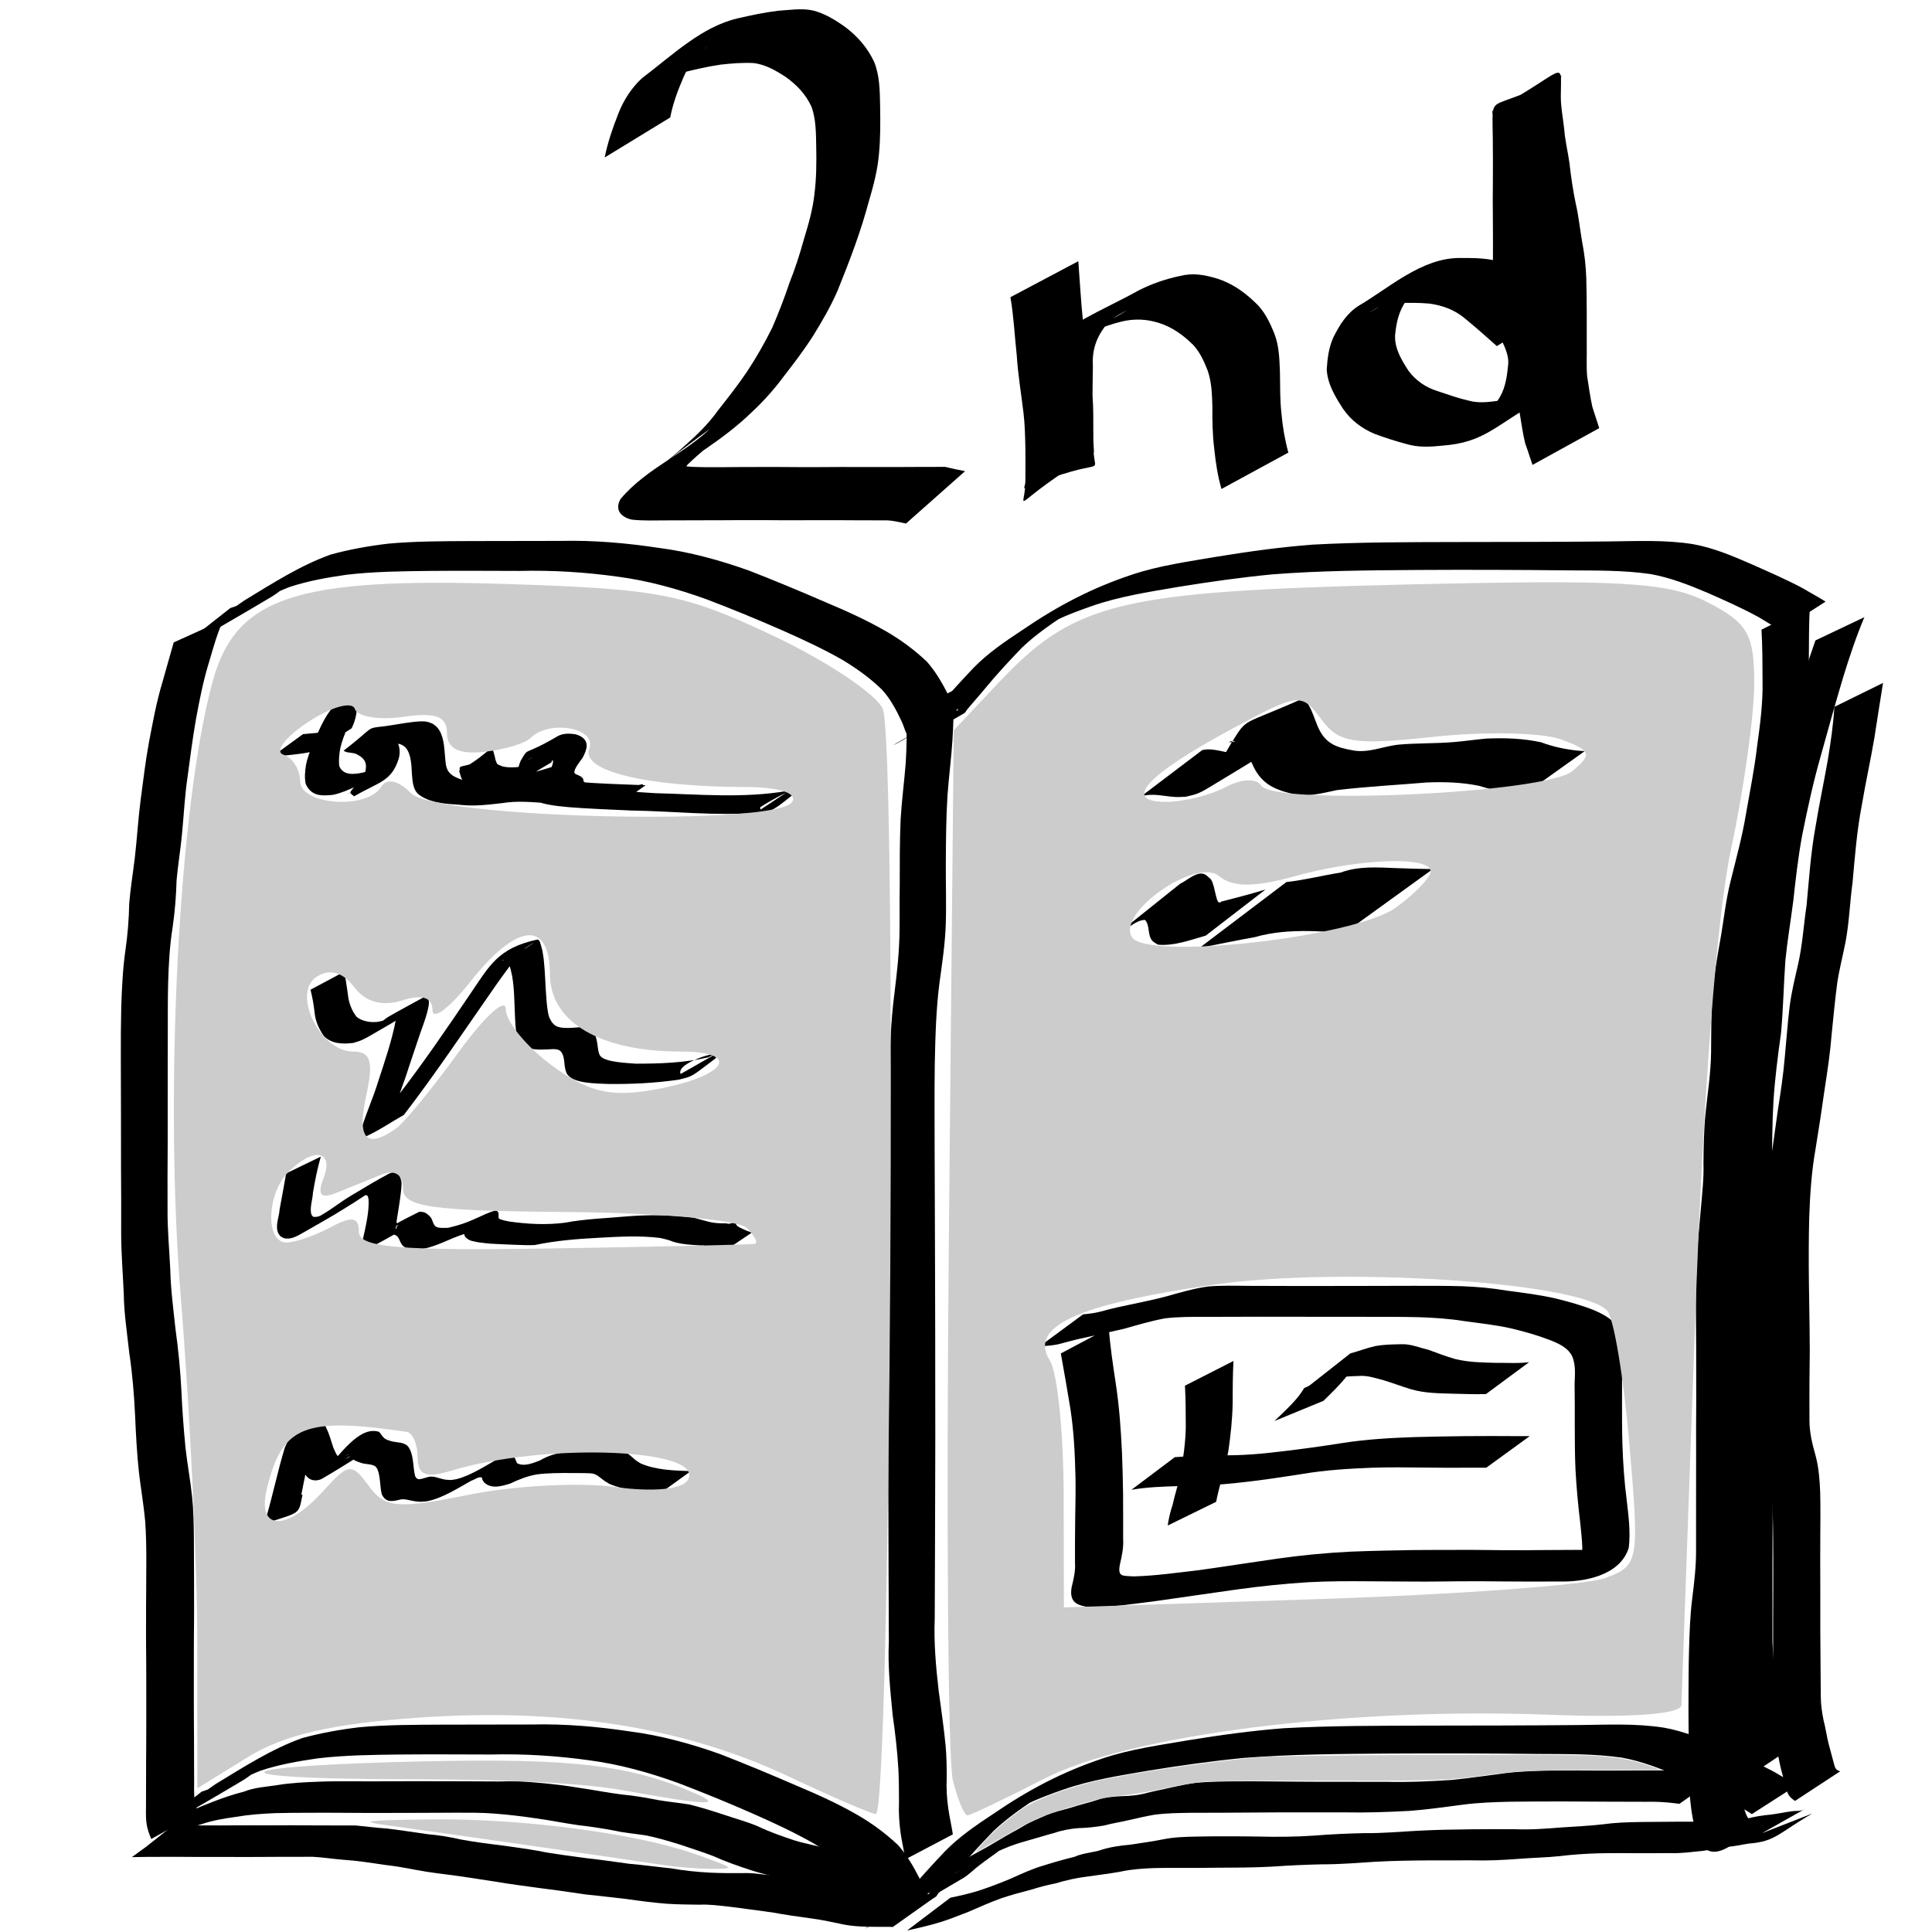 <?xml version="1.0" encoding="UTF-8" standalone="no"?>
<!-- Created with Inkscape (http://www.inkscape.org/) -->

<svg
   xmlns:dc="http://purl.org/dc/elements/1.1/"
   xmlns:cc="http://creativecommons.org/ns#"
   xmlns:rdf="http://www.w3.org/1999/02/22-rdf-syntax-ns#"
   xmlns:svg="http://www.w3.org/2000/svg"
   xmlns="http://www.w3.org/2000/svg"
   xmlns:sodipodi="http://sodipodi.sourceforge.net/DTD/sodipodi-0.dtd"
   xmlns:inkscape="http://www.inkscape.org/namespaces/inkscape"
   width="300mm"
   height="300mm"
   viewBox="0 0 1062.992 1062.992"
   id="svg2"
   version="1.1"
   inkscape:version="0.91 r13725"
   sodipodi:docname="book_pictogram_2.svg"
   inkscape:export-filename="/home/blue/Pictures/resting.png"
   inkscape:export-xdpi="8.4666672"
   inkscape:export-ydpi="8.4666672">
  <defs
     id="defs4" />
  <sodipodi:namedview
     id="base"
     pagecolor="#ffffff"
     bordercolor="#666666"
     borderopacity="1.0"
     inkscape:pageopacity="0.0"
     inkscape:pageshadow="2"
     inkscape:zoom="0.35"
     inkscape:cx="355.17919"
     inkscape:cy="1185.7662"
     inkscape:document-units="px"
     inkscape:current-layer="layer1"
     showgrid="false"
     inkscape:window-width="1280"
     inkscape:window-height="1000"
     inkscape:window-x="0"
     inkscape:window-y="24"
     inkscape:window-maximized="1" />
  <g
     inkscape:label="Layer 1"
     inkscape:groupmode="layer"
     id="layer1"
     transform="translate(0,10.63)">
    <path
       style="fill:#000000;fill-opacity:1;stroke:none;stroke-opacity:1"
       id="path4609"
       d="m 126.746,323.912 c 4.93,-1.512 9.622,-3.734 14.103,-6.276 12.261,-6.99 -12.728,7.397 -19.166,10.964 -1.096,0.607 2.08,-1.396 3.11,-2.108 3.254,-2.247 6.441,-4.577 9.716,-6.795 15.332,-9.269 30.591,-19.198 47.553,-25.241 10.303,-2.815 20.836,-4.697 31.434,-5.955 15.057,-1.401 30.2,-1.345 45.308,-1.437 16.598,-0.026 33.196,-0.089 49.794,-0.085 18.066,-0.425 36.097,1.164 53.946,3.85 16.957,2.19 33.427,6.743 49.498,12.453 14.169,5.495 28.182,11.361 42.127,17.395 11.302,4.755 22.479,9.784 33.113,15.903 8.24,4.737 15.83,10.332 22.719,16.86 4.79,5.429 8.432,11.731 11.689,18.164 0.489,1.172 3.596,9.117 4.964,8.716 0.369,-0.108 0.446,-0.625 0.67,-0.938 -58.242,31.57 -28.753,17.451 -22.515,11.684 3.738,-3.456 7.018,-7.596 10.348,-11.433 6.56,-7.868 13.483,-15.42 20.525,-22.856 7.823,-8.019 17.152,-14.372 26.463,-20.519 19.908,-13.601 38.538,-23.37 60.808,-30.764 15.212,-5.055 31.136,-7.184 46.875,-9.881 17.333,-2.815 34.71,-5.229 52.22,-6.578 26.212,-1.427 52.482,-1.369 78.725,-1.443 27.758,-0.033 55.516,-0.053 83.274,-0.312 15.883,-0.134 31.737,-1.036 47.472,1.486 11.084,1.986 21.464,6.359 31.725,10.827 9.668,4.295 19.373,8.491 28.719,13.46 4.13,2.501 8.413,4.713 12.471,7.33 0,0 -24.762,15.897 -24.762,15.897 l 0,0 c -3.929,-2.571 -8.036,-4.849 -12.016,-7.341 -9.169,-5.014 -18.708,-9.248 -28.271,-13.449 -10.102,-4.282 -20.401,-8.334 -31.25,-10.271 -15.246,-2.213 -30.608,-1.91 -45.985,-2.033 -27.502,-0.304 -55.006,-0.381 -82.51,-0.223 -26.577,0.22 -53.192,0.33 -79.703,2.43 -17.553,1.7 -35.01,4.176 -52.415,7.011 -15.782,2.714 -31.706,5.133 -46.881,10.449 -6.583,2.315 -13.084,4.686 -19.393,7.69 -1.993,0.949 -7.785,4.149 -5.908,2.988 4.367,-2.7 29.759,-17.476 13.373,-7.641 -9.224,5.96 -18.415,12.196 -26.394,19.777 -7.029,7.334 -13.992,14.742 -20.412,22.623 -2.553,3.099 -5.217,6.083 -7.822,9.136 -0.655,0.768 -1.312,1.534 -1.951,2.315 -0.547,0.668 -0.865,1.59 -1.607,2.032 -8.976,5.358 -18.259,10.183 -27.388,15.275 -0.612,-0.292 -1.284,-0.48 -1.835,-0.875 -3.045,-2.178 -3.693,-6.88 -5.269,-9.994 -2.909,-6.212 -6.179,-12.37 -10.844,-17.458 -6.637,-6.408 -14.082,-11.751 -22.006,-16.477 -10.5,-5.971 -21.466,-11.033 -32.499,-15.938 -13.865,-6.093 -27.86,-11.864 -42.023,-17.235 -15.771,-5.683 -31.943,-10.184 -48.601,-12.396 -17.958,-2.501 -36.055,-3.647 -54.192,-3.185 -16.542,-0.028 -33.085,-0.159 -49.626,-0.002 -15.232,0.178 -30.509,0.326 -45.656,2.12 -10.598,1.522 -21.214,3.387 -31.4,6.766 -3.986,1.592 -7.861,3.313 -11.701,5.233 -1.189,0.594 -4.69,2.501 -3.549,1.819 5.873,-3.509 31.333,-18.295 17.734,-10.329 -4.356,2.756 -8.3,6.246 -12.705,8.891 -9.327,5.601 -18.757,11.028 -28.155,16.509 -0.954,0.556 -1.933,1.067 -2.899,1.6 -4.767,2.42 -9.688,4.452 -14.695,6.321 0,0 23.533,-18.505 23.533,-18.505 z"
       inkscape:connector-curvature="0" />
    <path
       style="fill:#000000;fill-opacity:1;stroke:none;stroke-opacity:1"
       id="path4609-0"
       d="m 110.96,975.124 c 4.93,-1.512 9.622,-3.734 14.103,-6.276 12.261,-6.99 -12.728,7.397 -19.166,10.964 -1.096,0.607 2.08,-1.396 3.11,-2.108 3.254,-2.247 6.441,-4.577 9.716,-6.795 15.332,-9.269 30.591,-19.198 47.553,-25.241 10.303,-2.815 20.836,-4.697 31.434,-5.955 15.057,-1.401 30.2,-1.345 45.308,-1.437 16.598,-0.026 33.196,-0.089 49.794,-0.085 18.066,-0.425 36.097,1.164 53.946,3.85 16.957,2.19 33.427,6.743 49.498,12.453 14.169,5.495 28.182,11.361 42.127,17.395 11.302,4.755 22.479,9.784 33.113,15.903 8.24,4.737 15.83,10.332 22.719,16.86 4.79,5.429 8.432,11.731 11.689,18.164 0.489,1.172 3.596,9.117 4.964,8.716 0.369,-0.108 0.446,-0.625 0.67,-0.938 -58.242,31.57 -28.753,17.451 -22.515,11.684 3.738,-3.456 7.018,-7.596 10.348,-11.434 6.56,-7.868 13.483,-15.42 20.525,-22.856 7.823,-8.019 17.152,-14.372 26.463,-20.519 19.908,-13.601 38.538,-23.37 60.808,-30.764 15.212,-5.055 31.136,-7.184 46.875,-9.881 17.333,-2.815 34.71,-5.229 52.22,-6.578 26.212,-1.427 52.482,-1.369 78.725,-1.443 27.758,-0.033 55.516,-0.053 83.274,-0.312 15.883,-0.134 31.737,-1.036 47.472,1.486 11.084,1.986 21.464,6.359 31.725,10.827 9.668,4.295 19.373,8.491 28.719,13.46 4.13,2.501 8.413,4.713 12.471,7.33 0,0 -24.762,15.897 -24.762,15.897 l 0,0 c -3.929,-2.571 -8.036,-4.849 -12.016,-7.341 -9.169,-5.014 -18.708,-9.248 -28.271,-13.449 -10.102,-4.282 -20.401,-8.334 -31.25,-10.271 -15.246,-2.213 -30.608,-1.91 -45.985,-2.033 -27.502,-0.304 -55.006,-0.381 -82.51,-0.223 -26.577,0.22 -53.192,0.33 -79.703,2.43 -17.553,1.7 -35.01,4.176 -52.415,7.011 -15.782,2.714 -31.706,5.133 -46.881,10.449 -6.583,2.315 -13.084,4.686 -19.393,7.69 -1.993,0.949 -7.785,4.149 -5.908,2.988 4.367,-2.7 29.759,-17.476 13.373,-7.641 -9.224,5.96 -18.415,12.196 -26.394,19.777 -7.029,7.334 -13.992,14.742 -20.412,22.623 -2.553,3.099 -5.217,6.083 -7.822,9.136 -0.655,0.768 -1.312,1.534 -1.951,2.315 -0.547,0.668 -0.865,1.59 -1.607,2.032 -8.976,5.358 -18.259,10.183 -27.388,15.275 -0.612,-0.292 -1.284,-0.48 -1.835,-0.875 -3.045,-2.178 -3.693,-6.88 -5.269,-9.994 -2.909,-6.212 -6.179,-12.37 -10.844,-17.458 -6.637,-6.408 -14.082,-11.751 -22.006,-16.477 -10.5,-5.971 -21.466,-11.033 -32.499,-15.938 -13.865,-6.093 -27.86,-11.864 -42.023,-17.235 -15.771,-5.683 -31.943,-10.184 -48.601,-12.396 -17.958,-2.501 -36.055,-3.647 -54.192,-3.185 -16.542,-0.028 -33.085,-0.159 -49.626,-0.002 -15.232,0.178 -30.509,0.326 -45.656,2.12 -10.598,1.522 -21.214,3.387 -31.4,6.766 -3.986,1.592 -7.861,3.313 -11.701,5.233 -1.189,0.594 -4.69,2.501 -3.549,1.819 5.873,-3.509 31.333,-18.295 17.734,-10.329 -4.356,2.756 -8.3,6.246 -12.705,8.891 -9.327,5.601 -18.757,11.028 -28.155,16.509 -0.954,0.556 -1.933,1.067 -2.899,1.6 -4.767,2.42 -9.688,4.452 -14.695,6.321 0,0 23.533,-18.505 23.533,-18.505 z"
       inkscape:connector-curvature="0"
       inkscape:transform-center-x="26.263966"
       inkscape:transform-center-y="4.0406706" />
    <path
       style="fill:#000000;fill-opacity:1;stroke:none;stroke-opacity:1"
       id="path4626"
       d="m 122.913,330.452 c -3.273,7.094 -5.405,14.681 -7.583,22.169 -3.403,10.808 -5.592,21.915 -7.611,33.045 -1.821,10.339 -3.101,20.76 -4.529,31.157 -1.574,10.491 -2.03,21.094 -3.076,31.641 -0.779,8.424 -2.212,16.759 -2.954,25.188 -0.255,8.759 -0.931,17.416 -2.206,26.085 -1.615,10.095 -2.155,20.309 -2.448,30.514 -0.239,9.357 -0.16,18.716 -0.19,28.074 -0.004,9.9 -0.056,19.799 -0.033,29.699 -0.008,10.27 0.017,20.541 -0.019,30.811 -0.114,11.81 -0.101,23.62 -0.078,35.431 -0.119,11.239 0.962,22.442 1.5,33.66 0.234,10.877 1.708,21.659 2.842,32.462 1.606,11.512 2.732,23.063 3.297,34.671 0.461,10.308 1.247,20.613 2.231,30.885 1.012,9.016 2.711,17.922 3.638,26.951 0.765,7.111 0.866,14.264 0.972,21.407 0.05,5.996 0.042,11.993 0.074,17.989 0.063,4.865 0.015,9.729 0.023,14.594 0.043,4.59 0.015,9.18 0.001,13.771 -0.028,5.97 -0.118,11.94 -0.109,17.91 -0.007,6.596 0.007,13.191 -0.003,19.787 -0.048,6.401 0.044,12.802 0.038,19.203 0.007,5.115 0.108,10.23 0.07,15.345 -0.009,4.629 0.021,9.259 0.037,13.888 0.099,4.054 -0.17,8.123 0.175,12.166 0.274,2.687 1.18,5.235 2.169,7.727 0,0 -25.908,14.499 -25.908,14.499 l 0,0 c -1.143,-2.703 -2.187,-5.491 -2.588,-8.415 -0.614,-4.133 -0.212,-8.326 -0.308,-12.495 0.016,-4.642 0.045,-9.284 0.037,-13.926 -0.039,-5.139 0.063,-10.277 0.07,-15.416 -0.006,-6.414 0.086,-12.828 0.038,-19.242 -0.01,-6.595 0.004,-13.189 -0.003,-19.784 0.009,-5.933 -0.081,-11.866 -0.109,-17.799 -0.014,-4.591 -0.043,-9.182 0.003,-13.773 0.012,-4.879 -0.032,-9.757 0.049,-14.636 0.053,-6.013 0.084,-12.026 0.084,-18.039 -0.004,-7.103 -0.109,-14.212 -0.621,-21.298 -0.812,-9.062 -2.405,-18 -3.455,-27.031 -1.097,-10.335 -1.654,-20.747 -2.097,-31.127 -0.542,-11.554 -1.489,-23.08 -3.218,-34.524 -1.169,-10.837 -2.888,-21.641 -3.021,-32.563 -0.499,-11.28 -1.449,-22.551 -1.428,-33.845 0.023,-11.784 0.037,-23.568 -0.078,-35.351 -0.037,-10.262 -0.012,-20.523 -0.029,-30.785 0.012,-9.881 -0.057,-19.761 -0.08,-29.642 -0.034,-9.4 0.014,-18.803 0.238,-28.201 0.351,-10.285 0.809,-20.583 2.249,-30.785 1.261,-8.588 1.96,-17.157 2.121,-25.84 0.672,-8.501 2.074,-16.874 3.093,-25.332 1.208,-10.587 1.845,-21.22 3.19,-31.792 1.42,-10.442 2.601,-20.925 4.498,-31.297 2.136,-11.152 4.142,-22.345 7.416,-33.241 2.025,-7.418 4.251,-14.775 6.298,-22.185 0,0 27.333,-12.366 27.333,-12.366 z"
       inkscape:connector-curvature="0" />
    <path
       style="fill:#000000;fill-opacity:1;stroke:none;stroke-opacity:1"
       id="path4628"
       d="m 525.059,368.975 c -0.368,9.116 -0.411,18.228 -0.996,27.336 -0.65,10.294 -2.018,20.518 -2.76,30.807 -0.746,12.125 -0.832,24.278 -0.903,36.422 -0.098,11.48 0.343,22.966 -0.036,34.441 -0.353,10.697 -1.971,21.279 -3.419,31.864 -1.915,14.741 -2.312,29.616 -2.617,44.459 -0.226,15.044 -0.101,30.091 -0.095,45.136 0.045,13.259 0.11,26.518 0.145,39.777 0.035,11.511 0.093,23.021 0.105,34.532 0.041,10.131 0.052,20.262 0.077,30.394 0.029,9.475 0.009,18.95 0.016,28.425 0.051,8.927 0.038,17.853 0.031,26.78 0.02,9.56 -0.072,19.119 -0.071,28.679 -0.071,11.017 -0.034,22.035 -0.092,33.052 -0.037,12.943 -0.103,25.886 -0.151,38.828 -0.537,13.327 0.653,26.552 2.174,39.769 1.338,9.91 2.795,19.796 3.776,29.751 0.581,6.074 0.646,12.183 0.648,18.28 -0.259,5.607 0.06,11.143 0.865,16.687 0.644,4.779 1.804,9.461 2.513,14.231 0,0 -26.239,13.821 -26.239,13.821 l 0,0 c -0.594,-4.798 -1.761,-9.473 -2.474,-14.243 -0.756,-5.697 -1.186,-11.353 -0.918,-17.109 -0.034,-6.066 -0.028,-12.134 -0.336,-18.195 -0.568,-10.041 -1.749,-20.023 -3.163,-29.979 -1.287,-13.359 -2.721,-26.698 -2.09,-40.149 -0.048,-12.891 -0.114,-25.783 -0.151,-38.674 -0.059,-10.986 -0.02,-21.972 -0.092,-32.958 6.3e-4,-9.536 -0.091,-19.071 -0.071,-28.606 -0.008,-8.937 -0.02,-17.874 0.031,-26.812 0.007,-9.481 -0.013,-18.961 0.016,-28.442 0.024,-10.157 0.036,-20.315 0.077,-30.472 0.011,-11.544 0.068,-23.089 0.096,-34.633 0.024,-13.299 0.07,-26.599 0.094,-39.898 -0.007,-15.092 0.081,-30.183 0.252,-45.273 0.226,-14.852 0.504,-29.727 2.045,-44.512 1.201,-10.497 2.674,-20.968 3.247,-31.526 0.69,-11.487 0.202,-23.011 0.449,-34.513 0.018,-12.138 -0.043,-24.284 0.492,-36.414 0.614,-10.308 1.995,-20.526 2.797,-30.814 0.537,-8.899 0.794,-17.801 0.154,-26.706 0,0 26.576,-13.541 26.576,-13.541 z"
       inkscape:connector-curvature="0" />
    <path
       style="fill:#000000;fill-opacity:1;stroke:none;stroke-opacity:1"
       id="path4630"
       d="m 995.821,322.251 c -0.541,9.663 -0.539,19.348 -0.584,29.024 0.276,12.142 -1.238,24.229 -2.815,36.244 -1.519,12.507 -4.01,24.867 -6.168,37.273 -2.052,12.554 -5.344,24.846 -8.363,37.189 -2.62,10.625 -3.772,21.524 -5.516,32.309 -1.419,9.212 -3.141,18.371 -4.153,27.64 -1.06,11.23 -1.2,22.524 -1.241,33.796 -0.16,11.169 -1.666,22.24 -2.715,33.343 -0.796,9.007 -1.025,18.049 -1.124,27.086 0.248,8.288 -0.489,16.538 -1.12,24.791 -0.673,8.475 -1.775,16.898 -2.332,25.386 -0.494,8.204 -0.494,16.424 -0.532,24.639 -0.03,8.775 -0.135,17.549 -0.146,26.324 -0.021,10.17 -0.034,20.34 -0.01,30.511 0.108,9.103 0.062,18.207 0.06,27.31 -0.019,9.113 -0.004,18.227 0.024,27.34 -0.009,8.794 -0.009,17.588 0.01,26.382 0.134,9.029 -0.886,18.015 -2.004,26.958 -1.3,9.52 -1.716,19.117 -1.936,28.713 -0.087,7.973 -0.102,15.949 -0.036,23.923 0.09,7.101 0.02,14.202 -0.024,21.303 -0.007,8.559 -0.061,17.119 -0.058,25.678 0.399,6.78 0.986,13.563 2.308,20.23 0.948,4.438 2.024,8.919 3.869,13.079 0.656,1.207 2.168,3.059 3.884,2.401 0.458,-0.176 1.478,-1.268 1.045,-1.037 -8.18,4.344 -16.225,8.938 -24.338,13.406 0,0 27.383,-11.658 27.383,-11.658 l 0,0 c -8.893,5.44 -25.071,25.517 -33.812,11.472 -2.018,-4.352 -3.169,-9.076 -4.071,-13.774 -1.257,-6.915 -1.795,-13.912 -2.151,-20.931 0.003,-8.538 -0.051,-17.076 -0.065,-25.614 -0.052,-7.086 -0.136,-14.172 -0.063,-21.259 0.06,-8.044 0.036,-16.089 0.278,-24.131 0.269,-9.669 0.567,-19.361 1.798,-28.965 1.105,-8.817 2.153,-17.691 2.074,-26.588 0.019,-8.797 0.019,-17.595 0.01,-26.392 0.028,-9.122 0.043,-18.243 0.024,-27.364 -0.002,-9.123 -0.047,-18.247 0.059,-27.37 0.022,-10.163 0.006,-20.326 -0.028,-30.489 -0.022,-8.733 -0.158,-17.465 -0.141,-26.198 0.053,-8.297 0.222,-16.596 0.645,-24.884 0.514,-8.465 1.405,-16.886 2.118,-25.331 0.673,-8.225 1.676,-16.432 1.383,-24.703 0.109,-9.134 0.221,-18.279 1.147,-27.376 1.118,-11.065 2.907,-22.071 3.046,-33.217 0.109,-11.308 0.05,-22.629 0.856,-33.915 0.926,-9.351 2.47,-18.592 4.127,-27.84 1.968,-10.868 3.03,-21.904 5.721,-32.635 3.031,-12.297 6.428,-24.517 8.488,-37.029 2.129,-12.358 4.666,-24.656 6.105,-37.122 1.644,-11.898 3.27,-23.889 3.03,-35.924 -0.044,-9.477 -0.033,-18.965 -0.584,-28.428 0,0 26.637,-13.572 26.637,-13.572 z"
       inkscape:connector-curvature="0" />
    <path
       style="fill:#000000;fill-opacity:1;stroke:none;stroke-opacity:1"
       id="path4632"
       d="m 1025.786,328.946 c -4.491,10.639 -8.132,21.588 -11.536,32.614 -4.387,14.647 -8.498,29.375 -12.573,44.112 -4.071,14.317 -7.24,28.872 -10.152,43.463 -2.19,11.937 -3.552,24.012 -4.874,36.072 -1.411,10.921 -3.248,21.761 -4.337,32.722 -0.93,13.327 -1.175,26.676 -2.403,39.984 -1.751,12.385 -3.339,24.777 -4.142,37.263 -0.7,12.168 -0.737,24.36 -0.846,36.544 -0.13,14.114 -0.089,28.229 0.046,42.343 0.069,10.149 0.277,20.297 0.266,30.446 -0.07,10.638 -0.13,21.276 -0.163,31.915 -0.01,10.834 0.043,21.668 0.107,32.502 0.066,8.203 0.097,16.406 0.173,24.608 0.071,6.563 0.04,13.127 0.03,19.69 -0.012,7.628 -0.083,15.255 -0.117,22.883 -0.062,9.342 -0.074,18.685 -0.051,28.027 -0.034,9.564 -0.03,19.128 0.007,28.692 0.332,7.635 1.007,15.258 2.291,22.792 0.973,4.922 1.592,9.894 1.903,14.899 0.287,4.027 0.009,8.075 0.352,12.095 0.933,3.642 0.495,7.757 2.167,11.166 0.159,-0.214 0.318,-0.429 0.477,-0.643 0,0 -24.896,16.739 -24.896,16.739 l 0,0 c -0.515,-0.471 -1.029,-0.942 -1.544,-1.412 -1.704,-3.813 -1.681,-7.983 -2.535,-12.036 -0.606,-4.066 -0.194,-8.189 -0.417,-12.29 -0.194,-4.944 -0.626,-9.873 -1.475,-14.752 -1.213,-7.749 -1.766,-15.556 -2.168,-23.39 0.037,-9.567 0.042,-19.133 0.007,-28.7 0.022,-9.325 0.011,-18.65 -0.051,-27.975 -0.035,-7.588 -0.106,-15.175 -0.117,-22.763 -0.01,-6.574 -0.041,-13.148 0.03,-19.721 0.076,-8.261 0.107,-16.523 0.173,-24.784 0.064,-10.87 0.117,-21.741 0.107,-32.611 -0.033,-10.583 -0.092,-21.165 -0.164,-31.748 -0.014,-10.235 0.189,-20.468 0.241,-30.702 0.113,-14.125 0.114,-28.251 -10e-4,-42.375 -0.057,-12.195 -0.131,-24.402 0.509,-36.584 0.9,-12.555 2.455,-25.021 4.38,-37.461 1.249,-13.281 1.645,-26.588 2.278,-39.906 0.846,-10.953 2.39,-21.805 4.06,-32.66 1.395,-12.232 3.083,-24.451 5.325,-36.556 2.844,-14.675 6.029,-29.294 10.105,-43.682 4.128,-14.72 8.154,-29.47 12.489,-44.131 3.101,-10.718 6.374,-21.384 10.112,-31.899 0,0 26.926,-12.788 26.926,-12.788 z"
       inkscape:connector-curvature="0" />
    <path
       style="fill:#000000;fill-opacity:1;stroke:none;stroke-opacity:1"
       id="path4634"
       d="m 1036.047,365.125 c -1.671,9.962 -3.112,19.961 -4.71,29.935 -2.093,12.44 -4.853,24.749 -6.94,37.196 -2.73,14.071 -3.831,28.37 -5.112,42.624 -1.476,10.875 -1.838,21.902 -3.846,32.698 -1.478,7.538 -3.426,14.969 -4.577,22.567 -1.225,9.227 -2.069,18.492 -3.031,27.748 -0.789,10.183 -2.273,20.273 -3.847,30.356 -1.572,11.085 -3.226,22.159 -5.048,33.205 -2.223,12.378 -3.033,24.929 -3.492,37.477 -0.317,12.406 -0.324,24.818 -0.16,37.226 0.1,7.677 0.22,15.354 0.346,23.031 0.077,4.509 0.103,9.019 0.115,13.529 -0.051,5.774 -0.16,11.548 -0.177,17.323 -0.006,7.117 -0.047,14.234 10e-4,21.351 0.088,6.416 1.577,12.548 3.322,18.673 1.802,6.647 2.301,13.537 2.582,20.389 0.192,8.152 0.117,16.31 0.054,24.463 -0.014,9.161 -0.089,18.321 10e-4,27.482 -0.015,8.47 0,16.94 0.014,25.409 0.044,6.979 0.064,13.957 0.151,20.936 0.064,4.611 0.094,9.222 0.109,13.834 -0.01,4.462 0.647,8.934 1.53,13.301 1.098,4.16 1.681,8.42 2.688,12.599 1.049,4.03 2.124,8.059 3.241,12.073 0.546,2.061 1.282,2.836 3.237,3.377 0,0 -24.901,16.324 -24.901,16.324 l 0,0 c -2.105,-1.464 -3.707,-2.875 -4.417,-5.467 -1.222,-4.023 -2.147,-8.152 -3.305,-12.192 -1.029,-4.211 -1.634,-8.481 -2.671,-12.692 -1.037,-4.511 -1.649,-9.222 -1.882,-13.832 0.015,-4.648 0.045,-9.297 0.108,-13.944 0.086,-7.03 0.106,-14.059 0.15,-21.089 0.01,-8.477 0.03,-16.953 0.023,-25.43 0.1,-9.171 0.044,-18.342 0.058,-27.513 -0.046,-8.074 -0.024,-16.15 -0.261,-24.222 -0.262,-6.634 -0.605,-13.312 -2.322,-19.76 -1.73,-6.4 -3.627,-12.693 -3.646,-19.401 0.048,-7.118 0.008,-14.235 0.002,-21.353 -0.017,-5.714 -0.125,-11.428 -0.177,-17.142 0.011,-4.545 0.036,-9.091 0.102,-13.636 0.107,-7.784 0.195,-15.569 0.281,-23.354 0.159,-12.494 0.139,-24.99 0.454,-37.482 0.372,-12.618 0.879,-25.255 3.123,-37.709 1.816,-10.996 3.366,-22.036 4.846,-33.082 1.587,-10.044 3.119,-20.096 3.961,-30.236 0.906,-9.226 1.512,-18.478 2.657,-27.682 0.966,-7.715 2.85,-15.201 4.555,-22.778 2.496,-10.766 3.118,-21.862 4.747,-32.778 1.355,-14.264 2.274,-28.598 4.833,-42.713 2.028,-12.432 4.64,-24.74 6.833,-37.133 1.593,-9.72 3.035,-19.512 3.635,-29.347 0,0 26.762,-13.161 26.762,-13.161 z"
       inkscape:connector-curvature="0" />
    <path
       style="fill:#000000;fill-opacity:1;stroke:none;stroke-opacity:1"
       id="path4636"
       d="m 524.451,1020.801 c 9.278,-5.884 -1.56,1.018 -22.018,12.592 -0.765,0.433 1.47,-0.964 2.188,-1.472 2.306,-1.631 4.474,-3.447 6.679,-5.211 4.085,-3.287 8.433,-6.216 12.619,-9.366 10.662,-7.929 22.988,-13.835 34.234,-20.551 7.579,-4.526 -30.678,17.484 -22.941,13.232 9.282,-5.101 18.386,-10.52 27.579,-15.781 4.032,-2.524 8.477,-4.162 12.778,-6.116 4.332,-1.789 8.868,-2.827 13.363,-4.101 4.838,-1.65 9.889,-2.702 14.729,-4.325 4.366,-1.557 8.966,-1.846 13.55,-2.086 4.779,-0.057 9.601,-0.578 14.21,-1.865 4.31,-1.143 8.677,-1.827 12.992,-2.93 4.73,-0.961 9.379,-2.082 14.186,-2.613 6.682,-0.549 13.391,-0.666 20.093,-0.721 6.232,-0.103 12.464,-0.029 18.696,0.011 9.934,0.12 19.869,0.159 29.804,0.212 11.863,-0.007 23.726,0.002 35.589,0.006 11.944,0.298 23.849,-0.201 35.761,-1.019 9.978,-0.944 19.875,-2.507 29.814,-3.759 8.628,-1.037 17.319,-1.306 26.001,-1.395 9.264,-0.079 18.529,-0.033 27.793,0.014 8.626,0.019 17.252,-0.079 25.878,-0.091 7.138,0.022 14.275,0.002 21.412,-0.056 5.424,-0.44 10.722,0.366 16.079,1.039 0.879,0.094 1.758,0.188 2.637,0.283 0,0 -24.108,17.099 -24.108,17.099 l 0,0 c -0.878,-0.107 -1.755,-0.214 -2.633,-0.322 -5.256,-0.651 -10.498,-0.935 -15.798,-0.79 -7.085,-0.059 -14.169,-0.078 -21.255,-0.06 -8.526,-0.018 -17.052,-0.131 -25.578,-0.129 -9.308,0.029 -18.616,0.017 -27.924,0.147 -8.593,0.208 -17.196,0.487 -25.731,1.591 -9.894,1.275 -19.769,2.729 -29.725,3.457 -11.919,0.632 -23.831,1.061 -35.771,0.811 -11.868,0.004 -23.735,0.013 -35.603,0.004 -10.119,0.05 -20.238,0.087 -30.357,0.187 -6.24,0.026 -12.48,0.06 -18.72,0.053 -6.662,0.1 -13.349,0.173 -19.961,1.085 -4.767,0.796 -9.462,1.952 -14.179,2.997 -4.298,1.03 -8.686,1.65 -12.952,2.831 -4.798,0.863 -9.625,1.428 -14.504,1.509 -4.487,0.381 -8.894,1.137 -13.164,2.62 -4.926,1.303 -9.766,2.868 -14.679,4.217 -4.491,1.235 -8.941,2.637 -13.216,4.505 -4.322,1.801 -8.46,3.977 -12.558,6.238 58.471,-33.915 -0.652,0.388 -4.539,2.599 -7.662,4.36 15.222,-8.897 22.868,-13.283 0.806,-0.462 -1.561,1.006 -2.342,1.509 -0.758,0.454 -1.528,0.89 -2.274,1.363 -0.704,0.446 -1.383,0.93 -2.074,1.395 -4.099,3.312 -8.538,6.126 -12.657,9.411 -2.929,2.142 -5.544,4.984 -8.658,6.847 -9.06,5.42 -18.203,10.699 -27.325,16.014 -0.558,0.325 -1.142,0.603 -1.713,0.905 0,0 23.427,-18.739 23.427,-18.739 z"
       inkscape:connector-curvature="0" />
    <path
       style="fill:#000000;fill-opacity:1;stroke:none;stroke-opacity:1"
       id="path4638"
       d="m 522.901,1033.492 c 5.101,-1.063 10.237,-2.204 15.232,-3.752 6.076,-1.96 12.084,-4.268 17.978,-6.735 5.88,-2.663 11.775,-5.388 17.984,-7.196 5.593,-1.764 11.259,-3.396 16.966,-4.773 4.218,-1.871 8.81,-2.288 13.238,-3.344 5.785,-2.005 11.853,-2.892 17.927,-3.425 6.04,-0.916 12.071,-1.754 18.06,-2.953 5.829,-1.164 11.797,-1.325 17.722,-1.448 5.59,-0.104 11.18,-0.178 16.771,-0.151 5.897,-0.025 11.794,0.059 17.69,0.133 10.229,0.265 20.427,0.168 30.634,-0.531 9.267,-0.748 18.553,-1.153 27.846,-1.36 9.747,0.144 19.453,-0.806 29.179,-1.302 9.711,-0.504 19.433,-0.697 29.155,-0.797 8.061,-0.104 16.121,-0.056 24.182,-0.043 8.616,0.366 17.173,-0.302 25.751,-0.977 7.554,-0.534 15.086,-0.84 22.608,-1.719 6.842,-0.95 13.739,-1.165 20.635,-1.274 7.081,-0.083 14.163,-0.123 21.245,-0.177 6.428,0.022 12.856,0.042 19.284,0.052 5.989,0.03 11.914,-1.073 17.866,-1.648 4.289,-1.144 8.645,-1.882 13.064,-2.257 4.048,-0.424 8,-1.443 12.071,-1.879 1.347,-0.256 2.733,-0.073 4.084,-0.262 1.922,-0.268 1.91,-0.439 3.562,-1.309 -8.059,4.544 -16.119,9.088 -24.178,13.632 0,0 27.773,-10.85 27.773,-10.85 l 0,0 c -18.592,10.672 -20.16,15.444 -35.071,16.569 -4.039,0.6 -8.018,1.59 -12.106,1.822 -4.356,0.545 -8.616,1.575 -12.964,2.157 -5.934,0.585 -11.866,1.466 -17.845,1.275 -6.463,0 -12.926,0.014 -19.389,0.026 -7,-0.055 -14.002,-0.091 -21.001,0.091 -6.863,0.235 -13.718,0.666 -20.536,1.514 -7.477,0.797 -14.992,0.899 -22.486,1.507 -8.64,0.663 -17.271,1.068 -25.941,0.834 -8.038,0 -16.075,0.028 -24.113,0.026 -9.615,0.07 -19.233,0.201 -28.836,0.733 -9.83,0.601 -19.648,1.48 -29.504,1.422 -9.184,0.215 -18.361,0.621 -27.526,1.269 -10.347,0.589 -20.695,0.552 -31.057,0.613 -6.003,0.068 -12.006,0.142 -18.009,0.098 -5.518,0.018 -11.038,-0.061 -16.555,0.114 -5.882,0.256 -11.768,0.637 -17.537,1.892 -6.009,1.115 -12.081,1.833 -18.13,2.692 -6.092,0.756 -12.049,2.04 -17.925,3.828 -4.447,0.886 -8.808,2.007 -13.131,3.384 -5.603,1.482 -11.225,2.923 -16.707,4.812 -6.105,2.164 -11.998,4.842 -17.94,7.409 -5.971,2.244 -11.855,4.758 -18.022,6.428 -5.249,1.47 -10.554,2.749 -15.879,3.913 0,0 23.883,-18.083 23.883,-18.083 z"
       inkscape:connector-curvature="0" />
    <path
       style="fill:#000000;fill-opacity:1;stroke:none;stroke-opacity:1"
       id="path4640"
       d="m 104.228,986.455 c 3.951,-2.482 8.456,-3.875 12.73,-5.683 5.662,-2.183 11.393,-4.166 17.283,-5.641 5.933,-2.392 12.313,-2.616 18.532,-3.627 7.41,-1.236 14.921,-1.547 22.414,-1.833 6.044,-0.264 12.093,-0.229 18.14,-0.232 6.346,0.052 12.692,0.054 19.039,0.018 4.696,-0.033 9.392,-0.054 14.088,-0.064 4.444,-0.006 8.887,0.024 13.331,0.018 4.873,-0.025 9.746,0.027 14.619,0.032 6.831,0.06 13.663,0.077 20.495,0.089 6.931,-0.227 13.798,-0.043 20.689,0.671 7.803,0.663 15.6,1.567 23.321,2.889 7.804,1.082 15.516,2.687 23.34,3.629 6.793,0.614 13.513,1.843 20.207,3.12 5.618,0.975 11.273,1.428 16.892,2.383 6.549,1.604 12.977,3.647 19.382,5.746 6.015,2.054 12.199,3.698 18.065,6.16 6.555,3.123 13.394,5.552 20.283,7.817 6.377,2.021 13.026,2.915 19.34,5.136 5.256,1.973 10.12,4.787 15.363,6.779 6.009,1.706 11.78,4.038 17.433,6.669 4.595,1.96 2.318,1.051 6.826,2.74 0,0 -24.333,16.322 -24.333,16.322 l 0,0 c -4.49,-1.849 -2.216,-0.886 -6.821,-2.894 -5.777,-2.438 -11.718,-4.379 -17.645,-6.41 -5.106,-2.186 -10.024,-4.811 -15.292,-6.613 -6.254,-1.996 -12.704,-3.28 -18.93,-5.378 -7.032,-2.251 -13.971,-4.762 -20.726,-7.757 -5.837,-2.228 -11.807,-4.129 -17.723,-6.133 -6.393,-1.982 -12.808,-3.935 -19.385,-5.221 -5.602,-0.882 -11.271,-1.296 -16.816,-2.534 -6.624,-1.277 -13.305,-2.27 -20.006,-3.046 -7.797,-1.088 -15.512,-2.689 -23.315,-3.751 -7.74,-1.147 -15.51,-2.087 -23.316,-2.657 -6.822,-0.562 -13.65,-0.462 -20.491,-0.479 -6.914,0.012 -13.827,0.03 -20.74,0.089 -4.902,0.005 -9.804,0.056 -14.706,0.032 -4.461,-0.006 -8.921,0.025 -13.382,0.018 -4.634,-0.011 -9.269,-0.033 -13.903,-0.073 -6.344,-0.047 -12.689,-0.059 -19.033,-0.018 -5.965,4.9e-4 -11.932,0.044 -17.895,0.193 -7.46,0.293 -14.909,0.861 -22.275,2.133 -6.241,0.865 -12.425,1.893 -18.408,3.948 -5.823,1.666 -11.53,3.714 -17.134,6.009 -4.445,1.789 -8.821,3.727 -12.965,6.144 0,0 23.427,-18.739 23.427,-18.739 z"
       inkscape:connector-curvature="0" />
    <path
       style="fill:#000000;fill-opacity:1;stroke:none;stroke-opacity:1"
       id="path4642"
       d="m 96.795,993.563 c 5.034,0.129 10.071,0.146 15.107,0.15 6.131,0.051 12.261,0.009 18.392,-0.031 5.141,-0.051 10.281,0.014 15.422,0.004 4.66,-0.018 9.32,-0.038 13.98,-0.048 5.266,0.034 10.531,0.046 15.797,0.08 6.746,-0.006 13.491,0.056 20.237,0.037 5.731,0.545 11.43,1.316 17.177,1.677 7.466,0.884 14.88,2.082 22.325,3.114 6.089,0.552 12.146,1.474 18.098,2.883 7.537,1.392 15.162,2.37 22.773,3.299 6.682,0.963 13.413,1.813 20.063,3.002 8.563,1.766 17.247,2.688 25.89,3.938 8.09,0.879 16.125,2.072 24.185,3.172 7.559,0.607 15.054,1.75 22.605,2.448 7.201,1.275 14.469,2.022 21.766,2.425 6.011,0.276 12.03,0.284 18.046,0.265 5.497,-0.303 10.905,0.794 16.355,1.34 7.829,1.249 15.657,2.523 23.526,3.497 7.405,1.627 14.995,2.049 22.453,3.282 5.879,0.702 11.597,2.231 17.434,3.177 4.252,0.635 8.555,0.719 12.846,0.766 4.025,0.02 8.05,4e-4 12.075,-0.01 0.706,0.128 1.412,0.256 2.117,0.383 0,0 -24.257,17.193 -24.257,17.193 l 0,0 c -0.638,-0.031 -1.276,-0.061 -1.914,-0.092 -4.036,0.01 -8.073,0.031 -12.109,-0.049 -4.357,-0.129 -8.72,-0.379 -13.006,-1.228 -5.723,-1.14 -11.397,-2.514 -17.196,-3.245 -7.4,-1.03 -14.796,-2.041 -22.144,-3.411 -7.953,-1.038 -15.889,-2.205 -23.85,-3.18 -5.401,-0.568 -10.784,-1.335 -16.234,-1.067 -6.005,-0.058 -12.011,-0.121 -18.005,-0.527 -7.284,-0.577 -14.519,-1.514 -21.75,-2.553 -7.568,-0.812 -15.113,-1.827 -22.692,-2.531 -7.979,-1.16 -15.942,-2.398 -23.954,-3.338 -8.74,-1.211 -17.492,-2.298 -26.191,-3.799 -6.64,-0.971 -13.255,-2.065 -19.898,-3.009 -7.716,-1.089 -15.485,-1.855 -23.137,-3.33 -5.904,-1.126 -11.813,-2.193 -17.79,-2.857 -7.449,-1.116 -14.895,-2.264 -22.419,-2.774 -5.652,-0.406 -11.239,-1.373 -16.901,-1.632 -6.78,-0.02 -13.559,0.044 -20.339,0.037 -5.339,0.034 -10.679,0.047 -16.018,0.08 -4.616,-0.01 -9.232,-0.029 -13.848,-0.048 -5.144,-0.01 -10.288,0.055 -15.432,0 -6.103,-0.04 -12.205,-0.081 -18.308,-0.031 -5.173,0 -10.349,0.024 -15.521,0.15 0,0 24.241,-17.612 24.241,-17.612 z"
       inkscape:connector-curvature="0" />
    <path
       style="fill:#000000;fill-opacity:1;stroke:none;stroke-opacity:1"
       id="path4644"
       d="m 166.719,393.292 c 4.855,-0.421 9.685,-0.799 14.498,-1.577 2.603,-0.54 5.478,-0.44 7.867,-1.781 0.535,-0.301 2.019,-1.388 1.48,-1.095 -5.509,2.999 -10.936,6.146 -16.404,9.219 2.008,-2.51 3.674,-6.26 3.305,-9.579 3.322,8.285 -0.271,1.23 18.127,-7.875 0.603,-0.298 -0.653,1.176 -0.965,1.772 -1.157,2.209 -2.163,4.48 -3.174,6.759 -1.765,3.932 -3.338,7.925 -4.283,12.135 -0.545,3.176 -0.902,6.429 -0.498,9.636 2.301,5.33 8.115,4.51 12.843,3.576 5.283,-1.341 9.961,-4.158 14.905,-6.322 0.565,-0.247 1.185,-0.942 1.731,-0.656 0.745,0.391 0.816,1.471 1.224,2.207 -0.752,2.375 -2.671,3.949 -4.206,5.807 -0.326,0.394 -0.906,1.582 -1.072,1.098 -0.266,-0.773 -0.436,-1.575 -0.655,-2.362 -32.494,18.275 -16.877,11.969 -12.624,5.15 1.001,-1.605 1.175,-2.334 1.831,-4.086 1.462,-5.148 0.9,-8.101 -3.899,-10.737 -1.964,-1.214 -4.495,-0.83 -6.564,-1.588 -0.378,-0.138 -1.265,-0.508 -0.945,-0.754 17.322,-13.291 11.564,-12.069 22.308,-13.281 5.043,-0.679 10.047,-1.679 15.1,-2.289 2.512,-0.303 5.719,-0.67 8.279,-0.194 1.094,0.204 2.104,0.729 3.156,1.094 0.811,0.665 1.737,1.209 2.432,1.994 3.735,4.216 3.878,10.888 4.354,16.176 0.475,4.94 0.377,7.914 4.762,10.671 5.947,3.333 12.989,3.534 19.635,3.972 7.872,0.8 15.656,-0.468 23.469,-1.214 1.508,-0.122 3.017,-0.247 4.525,-0.366 2.982,-0.236 5.174,-0.482 8.143,-0.397 3.874,0.111 7.796,0.74 11.649,1.116 12.7,1.031 25.441,1.386 38.169,1.894 -6.144,4.175 -11.889,9.009 -18.432,12.526 -1.32,0.709 -2.992,-0.169 -4.49,-0.205 -4.384,-0.106 -9.16,0.011 -13.532,-0.208 -5.8,-0.29 -5.869,-0.441 -11.095,-1.326 -2.109,-0.614 -3.229,-0.49 -4.569,-2.162 -0.466,-0.582 -0.379,-1.524 -0.918,-2.039 -0.386,-0.369 -1.034,-0.271 -1.553,-0.4 -5.936,-2.974 -1.387,-9.335 1.13,-13.085 0.945,-1.833 3.968,-5.964 1.639,-8.031 -0.871,-0.773 -2.665,-1.156 -3.659,-1.454 -2.543,-0.161 -5.068,0.178 -7.387,1.282 -0.657,0.313 -2.5,1.494 -1.862,1.143 16.599,-9.154 20.447,-13.781 15.138,-7.795 -0.829,1.319 -1.534,2.762 -1.593,4.353 -0.031,0.851 0.348,2.13 0.133,2.968 -0.176,0.684 -0.607,1.275 -0.911,1.913 -6.85,3.965 -13.504,8.291 -20.55,11.896 -1.428,0.73 -3.125,0.724 -4.701,1.024 -5.416,1.03 -11.477,2.198 -16.986,1.038 -1.394,-0.294 -2.652,-1.04 -3.979,-1.56 -2.574,-1.804 -3.524,-4.104 -4.178,-7.025 -0.069,-0.307 -0.435,-0.777 -0.16,-0.93 19.294,-10.768 17.223,-16.391 19.465,-7.941 0.9,5.542 3.611,7.597 8.649,9.423 6.157,1.143 12.314,-0.32 18.209,-2.054 5.26,-1.452 9.427,-4.063 10.898,2.893 1.037,3.675 4.27,4.422 7.817,5.295 3.333,0.821 6.716,1.446 10.113,1.936 12.283,1.774 20.093,2.032 32.717,2.881 24.13,0.614 48.651,2.912 72.594,-1.249 9.75,-3.221 -1.177,0.197 -14.789,8.926 -0.379,0.243 0.059,0.898 0.088,1.348 0,0 17.64,-11.67 17.64,-11.67 l 0,0 c 0.624,0.728 2.626,1.593 1.871,2.184 -13.344,10.453 -12.084,9.976 -20.863,11.196 -23.238,1.89 -46.568,-0.846 -69.813,-1.205 -8.144,-0.373 -25.955,-1.084 -34.469,-1.85 -3.798,-0.342 -7.606,-0.719 -11.347,-1.463 -4.612,-0.916 -8.388,-2.007 -10.117,-6.486 -0.006,-0.065 -0.03,-1.503 -0.351,-1.749 -1.45,-1.11 -6.699,1.314 -8.218,1.487 -6.262,1.628 -12.767,2.909 -19.143,1.079 -5.333,-2.312 -8.503,-5.045 -9.974,-10.858 -2.341,-7.663 -0.61,-0.927 18.126,-11.396 0.176,-0.099 -0.387,0.232 -0.427,0.43 -0.203,1.027 0.206,2.826 0.722,3.629 0.464,0.723 1.206,1.223 1.809,1.834 1.116,0.419 2.175,1.041 3.347,1.256 5.375,0.983 11.455,-0.215 16.63,-1.608 1.647,-0.443 6.217,-2.648 4.851,-1.627 -4.628,3.456 -9.854,6.028 -14.781,9.042 0.46,-0.221 1.04,-0.283 1.381,-0.663 0.642,-0.718 -0.02,-2.389 -0.067,-2.985 -0.107,-1.375 0.083,-2.295 0.497,-3.599 0.194,-0.61 0.459,-1.196 0.689,-1.794 4.745,-8.216 0.802,-2.033 20.292,-13.525 3.002,-1.77 6.9,-1.599 10.169,-1.026 0.84,0.342 1.732,0.577 2.52,1.026 5.17,2.949 3.353,7.607 1.102,11.867 -0.96,1.379 -4.996,6.275 -4.481,8.15 0.228,0.829 1.487,1.135 2.065,1.38 1.182,0.582 1.661,0.659 2.516,1.746 0.206,0.261 0.268,0.609 0.402,0.913 -0.024,0.16 -0.142,0.334 -0.071,0.479 0.564,1.146 2.277,1.34 3.203,1.684 8.193,1.735 15.976,1.772 24.324,1.205 1.703,-0.116 6.231,-1.803 5.093,-0.53 -4.352,4.868 -10.28,8.054 -15.42,12.081 -4.3,-1.292 -9.37,-1.258 -13.774,-1.494 -7.909,-0.423 -15.82,-0.417 -23.733,-0.716 -8.063,-0.541 -16.092,-1.342 -24.144,-0.017 -7.882,0.882 -15.738,1.926 -23.679,0.938 -7.078,-0.504 -14.506,-0.796 -20.773,-4.498 -0.628,-0.444 -1.309,-0.822 -1.885,-1.332 -3.106,-2.749 -3.182,-7.321 -3.545,-11.118 -0.247,-4.428 -0.325,-11.195 -3.592,-14.628 -0.557,-0.586 -1.309,-0.95 -1.963,-1.425 -0.901,-0.251 -1.776,-0.626 -2.702,-0.753 -2.363,-0.323 -5.469,0.011 -7.766,0.283 -5.134,0.609 -10.233,1.546 -15.291,2.598 -1.256,0.386 -4.764,2.015 -3.768,1.158 13.496,-11.622 11.636,-13.761 22.633,-9.106 0.726,0.487 1.516,0.89 2.178,1.461 3.361,2.902 4.163,7.584 3.094,11.711 -3.988,12.931 -10.752,12.934 -24.608,20.991 -0.663,-0.572 -1.474,-1.008 -1.989,-1.717 -0.18,-0.248 -0.068,-0.646 0.076,-0.916 0.466,-0.872 3.51,-4.236 4.197,-4.854 0.354,-0.318 0.837,-0.454 1.255,-0.681 0.418,0.373 1.271,0.56 1.253,1.12 -0.016,0.466 -0.878,0.318 -1.307,0.501 -0.918,0.393 -1.822,0.819 -2.732,1.228 -4.005,1.801 -8.021,3.609 -12.351,4.504 -6.542,0.717 -11.97,0.727 -15.034,-5.954 -0.752,-3.409 -0.413,-6.91 0.116,-10.347 0.889,-4.386 2.449,-8.545 4.288,-12.62 3.293,-7.33 12.516,-32.258 23.724,-18.958 -0.068,3.857 -1.182,7.861 -2.884,11.291 -15.774,9.81 -15.406,12.406 -28.83,14.057 -4.989,0.681 -10.012,1.064 -15.019,1.576 0,0 17.102,-12.425 17.102,-12.425 z"
       inkscape:connector-curvature="0" />
    <path
       style="fill:#000000;fill-opacity:1;stroke:none;stroke-opacity:1"
       id="path4646"
       d="m 189.511,523.937 c 0.606,4.417 1.448,8.786 1.976,13.218 0.501,4.259 2.057,8.209 4.643,11.615 2.918,2.457 7.388,3.234 11.14,2.876 1.173,-0.112 2.311,-0.461 3.466,-0.691 1.29,-0.546 2.616,-1.011 3.869,-1.637 1.532,-0.767 5.966,-3.367 4.469,-2.536 -4.168,2.312 -8.211,4.858 -12.479,6.979 -1.489,0.74 2.747,-1.875 4.114,-2.822 1.111,-0.77 2.147,-1.657 3.321,-2.329 6.624,-3.795 13.37,-7.376 20.055,-11.064 0.597,0.746 1.574,1.306 1.79,2.236 0.879,3.784 -3.72,15.233 -4.843,18.586 -0.363,1.084 -5.868,17.483 -6.149,18.321 -2.39,7.897 -5.789,15.537 -7.762,23.567 -0.316,1.287 -0.79,2.619 -0.597,3.93 0.056,0.384 1.496,-0.369 1.145,-0.205 -4.634,2.163 -9.35,4.145 -14.026,6.217 2.327,-2.465 4.782,-4.815 6.982,-7.394 2.974,-3.486 5.725,-7.158 8.527,-10.784 13.866,-17.942 26.605,-36.658 39.324,-55.419 10.951,-16.051 15.404,-25.474 37.004,-30.248 1.602,-0.354 1.926,2.711 2.461,4.261 0.702,2.032 0.799,4.225 1.198,6.337 0.815,7.339 0.889,14.729 1.498,22.083 0.209,2.527 0.607,7.23 1.481,9.832 0.354,1.052 1.018,1.973 1.527,2.959 0.71,0.654 1.289,1.487 2.129,1.963 3.763,2.137 11.34,0.724 15.634,0.639 0.804,0.158 1.658,0.156 2.413,0.475 4.226,1.782 4.677,7.569 5.195,11.431 0.28,1.369 0.418,3.129 1.446,4.252 3.054,3.333 15.417,3.668 19.307,4.02 13.331,0.019 26.933,-0.447 39.969,-3.5 10.239,-4.756 -18.277,2.598 -15.257,9.18 0,0 18.407,-10.493 18.407,-10.493 l 0,0 c 0.305,0.611 1.46,1.423 0.914,1.833 -13.804,10.336 -11.934,9.668 -20.343,11.786 -12.991,1.882 -26.179,2.54 -39.295,2.35 -5.622,-0.366 -17.619,-0.005 -21.737,-4.894 -1.204,-1.429 -1.359,-3.195 -1.728,-4.917 -0.282,-2.563 -0.33,-6.492 -2.473,-8.376 -1.048,-0.921 -2.184,-0.826 -3.487,-0.991 -5.298,0.078 -11.855,1.316 -16.469,-2.084 -0.948,-0.699 -1.587,-1.74 -2.381,-2.61 -0.523,-1.184 -1.224,-2.305 -1.57,-3.553 -0.739,-2.667 -0.887,-7.819 -1.004,-10.364 -0.333,-7.241 -0.299,-14.524 -1.551,-21.691 -0.464,-1.826 -0.726,-3.716 -1.393,-5.478 -3.24,-8.56 -11.789,4.639 12.919,-12.434 1.628,-1.125 -3.504,1.928 -4.947,3.283 -4.564,4.288 -11.039,13.668 -14.381,18.2 -17.096,24.423 -33.593,49.3 -51.755,72.953 -7.403,4.136 -14.409,9.082 -22.209,12.409 -0.853,0.364 -1.603,-1.296 -1.676,-2.22 -0.121,-1.526 0.681,-2.988 1.146,-4.447 2.57,-8.063 6.064,-15.826 8.534,-23.926 3.669,-11.304 7.617,-22.613 9.825,-34.314 5.017,-3.037 9.984,-6.158 15.052,-9.11 1.237,-0.72 -2.376,1.597 -3.552,2.412 -1.399,0.97 -2.718,2.059 -4.172,2.943 -7.143,4.342 -14.362,8.56 -21.608,12.728 -1.574,0.905 -3.177,1.773 -4.846,2.489 -1.379,0.592 -2.848,0.948 -4.272,1.422 -5.783,0.669 -11.914,0.662 -16.249,-3.805 -2.652,-3.78 -4.55,-7.982 -5.059,-12.617 -0.451,-4.342 -1.205,-8.618 -2.288,-12.849 0,0 18.681,-9.987 18.681,-9.987 z"
       inkscape:connector-curvature="0" />
    <path
       style="fill:#000000;fill-opacity:1;stroke:none;stroke-opacity:1"
       id="path4652"
       d="m 176.502,625.738 c -1.872,6.555 -3.206,13.249 -4.33,19.967 -0.067,3.173 -2.115,9.157 -0.692,12.139 0.182,0.381 0.536,0.653 0.804,0.979 0.48,0.036 0.96,0.154 1.439,0.107 1.93,-0.189 3.192,-0.889 4.947,-1.804 1.361,-0.709 5.352,-3.006 4.019,-2.246 -14.946,8.521 -14.875,8.575 -5.717,2.952 5.481,-3.12 10.408,-7.167 15.815,-10.396 6.969,-4.162 13.891,-8.417 21.062,-12.22 1.047,-0.555 2.291,-0.93 3.468,-0.789 0.946,0.113 1.624,0.997 2.436,1.495 0.374,1.255 0.981,2.464 1.122,3.766 0.253,2.337 -0.541,7.74 -0.852,9.955 -0.593,4.228 -1.316,8.439 -1.983,12.655 1.509,-2.081 -1.105,3.387 -0.065,3.181 0.318,-0.063 0.005,-0.67 0.151,-0.959 0.233,-0.462 1.409,-1.464 0.951,-1.225 -12.615,6.573 -21.682,13.053 -13.852,7.549 7.89,-5.765 16.173,-10.166 25.143,-14.588 0.723,-0.356 1.628,-0.157 2.418,0.002 1.734,0.348 2.352,1.166 3.595,2.255 1.843,1.484 1.569,4.943 3.856,5.962 1.636,0.729 4.748,0.45 6.23,0.439 1.636,-0.411 3.29,-0.759 4.909,-1.234 4.726,-1.387 6.38,-2.131 10.903,-4.117 3.414,-1.499 6.607,-3.21 10.232,-4.105 2.966,0.219 1.188,3.694 2.066,4.392 0.978,0.777 5.137,1.504 5.397,1.564 10.133,1.476 20.611,2.006 30.804,0.707 11.356,-2.157 22.979,-2.473 34.476,-3.516 11.375,-0.919 22.82,-0.763 34.167,0.401 4.629,0.591 8.907,2.556 13.534,3.151 2.484,0.32 4.528,0.291 7.008,0.334 1.257,0.814 3.408,-1.032 4.618,-0.015 0.353,0.297 0.505,0.776 0.814,1.118 0.744,0.825 1.617,1.118 2.615,1.642 3.636,1.642 1.755,0.862 5.648,2.323 0,0 -17.022,11.453 -17.022,11.453 l 0,0 c -4.063,-1.542 -2.061,-0.749 -6.008,-2.374 -4.995,-2.557 -0.232,0.067 -3.43,-2.086 -0.112,-0.076 -0.253,0.125 -0.388,0.121 -1.163,-0.04 -2.322,-0.167 -3.485,-0.2 -3.62,-0.244 -7.21,-0.482 -10.756,-1.311 -3.495,-0.817 -2.205,-0.793 -5.592,-1.75 -1.238,-0.35 -2.499,-0.61 -3.748,-0.914 -11.452,-1.398 -22.511,-0.727 -33.977,-0.089 -11.765,0.606 -23.52,1.556 -35.069,3.992 -3.613,0.164 -7.178,-0.01 -10.794,-0.15 -2.402,-0.093 -11.709,-0.46 -13.756,-0.622 -2.098,-0.165 -4.181,-0.475 -6.272,-0.713 -2.915,-0.676 -4.995,-0.586 -7.11,-2.73 -0.783,-0.794 -1.157,-2.634 -0.802,-2.811 0.278,-0.138 1.393,0.828 0.488,0.794 -8.728,2.52 -16.603,7.908 -25.888,8.618 -3.124,-0.152 -4.906,0.217 -7.597,-1.406 -2.174,-1.31 -2.276,-3.948 -3.806,-5.72 -1.012,-0.691 -1.24,-1.073 -2.586,-1.018 -0.658,0.027 -2.484,0.758 -1.935,0.396 27.671,-18.226 16.445,-9.852 10.335,-5.808 -7.667,5.744 -5.722,4.405 -21.764,13.149 -1.398,0.762 -2.665,0.249 -3.368,-1.076 -0.524,-0.989 0.186,-3.356 0.326,-4.075 1.465,-6.437 3.518,-15.206 3.151,-21.724 -0.041,-0.735 -0.32,-1.437 -0.481,-2.155 -0.422,-0.143 -0.823,-0.486 -1.265,-0.43 -3.512,0.445 -24.459,11.999 10.181,-6.71 1.706,-0.922 -3.219,2.163 -4.838,3.232 -0.335,0.221 -11.134,7.267 -11.267,7.354 -11.554,7.226 -9.617,6.094 -28.085,16.661 -2.916,1.669 -7.011,4.153 -10.625,3.185 -0.791,-0.212 -1.452,-0.759 -2.178,-1.139 -0.385,-0.564 -0.873,-1.07 -1.156,-1.692 -1.844,-4.042 0.576,-9.066 0.784,-13.175 1.177,-6.554 2.465,-13.089 3.567,-19.655 0,0 19.06,-9.242 19.06,-9.242 z"
       inkscape:connector-curvature="0" />
    <path
       style="fill:#000000;fill-opacity:1;stroke:none;stroke-opacity:1"
       id="path4654"
       d="m 166.466,811.603 c -2.296,11.599 -1.031,9.487 -20.449,15.96 -1,0.333 0.275,-2.089 0.412,-3.134 3.782,-12.813 6.417,-25.933 10.32,-38.71 4.231,-8.873 2.776,-7.283 20.665,-13.739 1.168,-0.422 1.52,1.98 2.095,3.081 1.768,3.387 2.713,7.459 3.988,11.053 1.077,2.134 2.094,5.832 5.11,6.038 0.779,0.053 1.571,-0.189 2.292,-0.489 0.876,-0.364 3.272,-1.919 2.433,-1.477 -4.888,2.575 -9.722,5.252 -14.584,7.878 7.665,-6.837 18.535,-24.618 29.899,-20.861 2.622,3.486 2.529,3.991 6.954,5.204 3.04,0.763 6.986,0.306 9.111,3.079 0.478,0.624 0.757,1.377 1.136,2.065 1.797,4.455 1.396,9.347 2.552,13.938 0.956,2.116 2.262,1.942 4.222,1.379 3.336,-0.957 -0.216,0.044 3.219,-0.919 2.553,-0.564 4.777,0.491 7.184,1.081 2.524,0.619 2.155,0.464 4.954,0.658 1.117,-0.174 2.257,-0.24 3.352,-0.521 7.963,-2.042 16.597,-7.778 23.801,-11.822 2.106,-0.742 5.003,-2.748 7.193,-0.953 1.25,1.024 1.39,2.743 2.213,4.042 3.697,2.072 8.923,-0.119 12.538,-1.518 4.751,-2.805 9.399,-4.09 14.833,-4.676 6.154,-0.438 12.327,-0.514 18.494,-0.594 3.934,0.126 7.921,-0.342 11.824,0.231 3.456,0.581 5.426,3.426 8.111,5.314 0.733,0.516 1.523,0.947 2.284,1.421 8.626,3.678 18.258,3.836 27.486,4.185 0,0 -15.608,11.256 -15.608,11.256 l 0,0 c -9.79,-0.322 -20.081,-0.247 -29.209,-4.251 -0.85,-0.514 -1.726,-0.987 -2.55,-1.543 -2.477,-1.672 -4.384,-4.053 -7.597,-4.243 -3.829,-0.234 -7.671,-0.093 -11.505,-0.178 -6.082,-0.026 -12.186,-0.021 -18.23,0.744 -5.176,0.889 -9.877,2.753 -14.605,5.015 -4.695,1.477 -10.356,3.207 -14.407,-0.569 -0.331,-0.506 -0.73,-0.974 -0.992,-1.519 -0.119,-0.247 -0.005,-1.094 -0.486,-1.251 -1.662,-0.542 -4.092,1.422 -5.42,1.706 -7.499,4.142 -16.089,9.774 -24.549,11.395 -1.23,0.236 -2.496,0.2 -3.745,0.3 -1.013,-0.1 -2.031,-0.154 -3.038,-0.3 -3.037,-0.439 -5.872,-1.728 -8.955,-0.682 -4.168,0.969 -7.147,1.162 -9.188,-3.266 -1.055,-4.444 -0.647,-9.115 -2.259,-13.44 -0.272,-0.457 -0.461,-0.974 -0.815,-1.369 -1.797,-2.007 -6.23,-1.387 -8.573,-2.457 -1.986,-0.676 -3.814,-1.278 -5.331,-2.801 -0.533,-0.535 -0.826,-1.279 -1.366,-1.808 -0.051,-0.05 -0.141,0.019 -0.211,0.028 -5.984,4.058 4.283,-2.919 15.92,-9.462 0.741,-0.417 -1.335,1.06 -1.936,1.661 -2.758,2.76 -4.955,6.042 -7.786,8.737 -6.828,4.154 -13.537,8.512 -20.485,12.462 -1.72,0.978 -4.087,1.213 -5.95,0.504 -3.16,-1.203 -4.307,-4.752 -5.534,-7.514 -0.441,-1.264 -2.095,-6.06 -2.6,-7.299 -0.416,-1.022 -0.814,-2.063 -1.384,-3.008 -0.246,-0.408 -1.412,-0.709 -1.029,-0.991 5.135,-3.775 10.55,-7.207 16.198,-10.161 1.048,-0.548 -1.437,1.878 -2.156,2.816 -0.706,1.776 -1.519,3.513 -2.118,5.327 -3.511,10.637 -5.304,21.791 -7.521,32.738 -2.706,8.311 -0.297,2.206 -19.206,11.72 -0.337,0.17 0.461,-0.612 0.588,-0.967 0.591,-1.65 0.794,-3.518 1.006,-5.244 0,0 18.988,-9.283 18.988,-9.283 z"
       inkscape:connector-curvature="0" />
    <path
       style="fill:#000000;fill-opacity:1;stroke:none;stroke-opacity:1"
       id="path4656"
       d="m 661.454,402.091 c 6.454,-1.57 12.786,1.895 19.182,1.828 1.675,-0.018 3.312,-0.509 4.968,-0.763 1.765,-0.77 3.603,-1.388 5.294,-2.309 1.836,-1.001 7.106,-4.4 5.25,-3.436 -10.031,5.212 -19.476,11.584 -29.799,16.192 -2.011,0.897 3.093,-3.147 4.452,-4.879 2.632,-3.354 4.61,-6.981 6.749,-10.637 9.279,-14.68 5.045,-9.015 39.571,-24.538 1.317,-0.592 1.92,2.176 2.687,3.4 2.307,3.682 3.598,8.35 5.301,12.327 4.103,9.276 9.958,11.295 19.367,12.977 8.333,1.517 16.159,-2.083 24.339,-3.117 10.564,-1.023 21.194,-0.575 31.763,-1.535 5.738,-0.521 11.448,-1.323 17.185,-1.863 10.135,-0.445 20.231,-0.114 30.143,2.038 6.649,2.488 13.519,3.92 20.559,4.636 1.152,0.079 2.304,0.157 3.456,0.236 0,0 -34.084,24.317 -34.084,24.317 l 0,0 c -1.174,-0.122 -2.349,-0.245 -3.523,-0.367 -7.098,-1 -13.913,-2.925 -20.788,-4.915 -9.323,-1.89 -18.894,-2.18 -28.382,-1.8 -16.502,1.384 -33.057,2.247 -49.496,4.189 -8.434,1.713 -16.681,4.227 -25.311,1.898 -10.356,-2.57 -16.961,-6.129 -21.372,-16.332 -0.158,-0.343 -3.513,-7.65 -3.841,-8.293 -6.607,-12.919 -26.803,10.988 32.772,-22.691 1.108,-0.627 -1.775,1.826 -2.662,2.739 -2.385,3.851 -7.62,14.537 -10.937,16.825 -12.962,8.941 -26.616,16.836 -40.068,25.021 -1.848,1.125 -3.787,2.127 -5.81,2.895 -1.956,0.742 -4.045,1.073 -6.067,1.609 -1.882,0.042 -3.765,0.216 -5.645,0.127 -6.378,-0.3 -12.701,-2.419 -19.028,-0.206 0,0 33.776,-25.574 33.776,-25.574 z"
       inkscape:connector-curvature="0" />
    <path
       style="fill:#000000;fill-opacity:1;stroke:none;stroke-opacity:1"
       id="path4658"
       d="m 649.361,475.571 c 3.751,-1.639 9.015,-7.074 13.466,-5.167 1.007,0.431 1.72,1.358 2.581,2.036 2.896,1.434 3.28,12.926 5.363,13.501 0.453,0.125 0.867,-0.362 1.301,-0.543 8.111,-2.056 16.223,-4.171 24.232,-6.628 0,0 -32.901,25.378 -32.901,25.378 l 0,0 c -8.511,2.417 -17.328,5.785 -26.263,4.983 -0.974,-0.64 -2.099,-1.096 -2.923,-1.921 -3.083,-3.086 -1.307,-8.532 -4.22,-11.694 -5.008,-0.005 -9.195,4.998 -13.767,6.556 0,0 33.131,-26.501 33.131,-26.501 z"
       inkscape:connector-curvature="0" />
    <path
       style="fill:#000000;fill-opacity:1;stroke:none;stroke-opacity:1"
       id="path4670"
       d="m 610.068,720.034 c 0.749,10.255 2.31,20.424 3.842,30.584 1.908,12.562 2.809,25.243 3.407,37.925 0.276,7.418 0.493,14.837 0.598,22.259 0.052,4.286 0.048,8.572 0.046,12.858 -0.003,4.003 -0.006,8.006 -0.007,12.009 0.314,4.852 -0.618,9.561 -1.729,14.252 -1.485,7.335 1.411,6.342 7.575,6.789 11.977,-0.325 23.854,-2.048 35.741,-3.414 14.598,-2.028 29.155,-4.35 43.748,-6.419 13.197,-1.837 26.431,-3.128 39.738,-3.781 11.214,-0.44 22.435,-0.674 33.656,-0.869 6.079,-0.089 12.159,-0.054 18.239,-0.079 4.467,-0.022 8.934,-0.033 13.401,-0.038 5.926,6.1e-4 11.851,0.132 17.777,0.173 8.126,0.077 16.251,0.007 24.377,-0.077 5.368,-0.012 10.736,-0.056 16.104,-0.079 5.001,-5.2e-4 10.001,0.021 15.002,0.048 2.707,-0.108 5.455,0.291 8.123,-0.371 0.73,-0.181 2.767,-1.166 2.114,-0.792 -25.627,14.676 -30.553,19.736 -22.821,12.137 2.753,-7.942 1.288,-16.948 0.537,-25.162 -1.22,-10.02 -2.167,-20.069 -2.704,-30.149 -0.367,-8.194 -0.374,-16.397 -0.386,-24.597 0.032,-7.455 3.8e-4,-14.909 -0.094,-22.364 0.15,-5.265 0.729,-10.196 -1.278,-15.173 -2.455,-4.98 -7.571,-7.17 -12.474,-9.096 -6.698,-2.584 -13.63,-4.54 -20.607,-6.222 -8.813,-2.059 -17.8,-2.939 -26.738,-4.199 -8.043,-1.288 -16.166,-1.792 -24.295,-2.091 -8.781,-0.21 -17.565,-0.214 -26.347,-0.205 -9.467,0.03 -18.934,-0.026 -28.401,-0.022 -10.886,-0.037 -21.772,-0.038 -32.657,-0.038 -10.29,-0.013 -20.581,0.032 -30.871,0.085 -7.237,-0.029 -14.425,-0.046 -21.616,0.796 -7.612,1.408 -15.059,3.611 -22.501,5.725 -6.802,1.484 -13.559,3.149 -20.362,4.628 -4.801,0.96 -9.546,2.16 -14.263,3.482 -3.866,1.106 -7.881,1.333 -11.871,1.562 0,0 23.839,-17.584 23.839,-17.584 l 0,0 c 3.897,-0.342 7.767,-0.876 11.521,-2.028 4.721,-1.279 9.505,-2.334 14.296,-3.312 6.654,-1.482 13.363,-2.732 19.942,-4.526 7.574,-2.137 15.178,-4.373 22.989,-5.453 7.162,-0.619 14.332,-0.435 21.515,-0.355 10.212,0.054 20.423,0.099 30.635,0.086 10.925,-10e-4 21.849,-0.002 32.773,-0.048 9.507,-0.005 19.014,-0.079 28.522,-0.064 8.829,0.009 17.66,-0.037 26.486,0.238 8.162,0.309 16.295,1.018 24.353,2.4 9.064,1.192 18.13,2.315 27.057,4.352 7.126,1.787 14.246,3.689 21.067,6.45 5.575,2.441 11.037,5.24 13.825,10.976 2.478,5.822 2.17,10.107 1.68,16.278 -0.108,7.491 -0.162,14.982 -0.134,22.474 0.002,8.178 -0.006,16.358 0.231,24.534 0.361,10.08 1.032,20.143 2.336,30.15 1.002,8.7 2.203,17.597 1.132,26.333 -4.771,15.269 -24.48,18.901 -38.419,18.505 -5.044,0.027 -10.089,0.048 -15.133,0.048 -5.295,-0.024 -10.59,-0.068 -15.885,-0.079 -8.055,-0.086 -16.11,-0.153 -24.166,-0.076 -6.085,0.042 -12.169,0.172 -18.255,0.173 -4.424,-0.008 -8.847,-0.024 -13.271,-0.062 -5.981,-0.047 -11.961,-0.05 -17.942,-0.115 -10.965,-0.102 -21.936,-0.078 -32.89,0.488 -13.271,0.795 -26.471,2.201 -39.643,4.012 -14.543,2.026 -29.064,4.19 -43.603,6.238 -12.278,1.527 -24.586,3.549 -36.983,3.548 -7.403,-0.891 -11.714,-2.629 -10.343,-10.982 1.079,-4.456 2.198,-8.908 1.855,-13.538 -7.8e-4,-4.004 -0.003,-8.008 0.004,-12.012 0.012,-4.314 0.036,-8.628 0.115,-12.941 0.131,-7.505 0.3,-15.012 0.143,-22.518 -0.288,-12.644 -0.914,-25.298 -2.886,-37.809 -1.616,-9.967 -3.38,-19.912 -5.17,-29.848 0,0 26.404,-14.008 26.404,-14.008 z"
       inkscape:connector-curvature="0" />
    <path
       style="fill:#000000;fill-opacity:1;stroke:none;stroke-opacity:1"
       id="path4672"
       d="m 678.663,738.177 c -0.435,7.846 -0.43,15.713 -0.455,23.569 -0.173,8.519 -1.073,16.976 -2.28,25.401 -0.966,5.913 -2.845,11.609 -4.156,17.445 -0.961,3.672 -1.962,7.32 -2.616,11.061 0,0 -26.68,13.067 -26.68,13.067 l 0,0 c 0.555,-3.839 1.415,-7.607 2.673,-11.282 1.265,-5.849 3.192,-11.517 4.413,-17.378 1.467,-8.338 2.673,-16.687 2.858,-25.174 -0.024,-7.702 -0.011,-15.415 -0.455,-23.105 0,0 26.698,-13.603 26.698,-13.603 z"
       inkscape:connector-curvature="0" />
    <path
       style="fill:#000000;fill-opacity:1;stroke:none;stroke-opacity:1"
       id="path4674"
       d="m 646.383,791.114 c 8.368,-0.693 16.76,-0.887 25.151,-1.066 11.303,0.236 22.53,-0.725 33.729,-2.127 11.335,-1.301 22.64,-2.905 33.911,-4.678 12.933,-1.991 25.999,-2.736 39.062,-3.175 9.425,-0.255 18.852,-0.42 28.28,-0.531 4.69,-0.052 9.381,-0.06 14.071,-0.063 5.312,0.062 10.624,0.082 15.937,0.067 3.491,-0.015 1.77,-0.007 5.164,-0.024 0,0 -23.948,17.399 -23.948,17.399 l 0,0 c -3.351,-0.016 -1.651,-0.008 -5.099,-0.024 -5.37,-0.017 -10.74,0.005 -16.11,0.053 -4.601,-0.019 -9.201,-0.059 -13.801,-0.127 -9.168,-0.117 -18.338,-0.196 -27.504,0.092 -13.011,0.484 -26.026,1.302 -38.883,3.467 -11.357,1.761 -22.723,3.507 -34.154,4.727 -11.271,1.257 -22.572,1.971 -33.919,1.939 -8.609,0.267 -17.279,0.518 -25.776,2.037 0,0 23.888,-17.966 23.888,-17.966 z"
       inkscape:connector-curvature="0" />
    <path
       style="fill:#000000;fill-opacity:1;stroke:none;stroke-opacity:1"
       id="path4676"
       d="m 742.939,734.034 c 4.648,-1.274 9.111,-3.016 13.826,-4.06 4.794,-0.863 9.693,-0.926 14.551,-1.006 4.954,-0.174 9.601,1.905 14.377,2.98 4.941,1.819 9.851,3.705 14.922,5.147 7.36,1.849 15.011,1.929 22.554,2.124 6.05,-0.086 12.151,0.421 18.162,-0.386 0,0 -23.719,17.546 -23.719,17.546 l 0,0 c -5.978,0.232 -11.959,-0.093 -17.938,-0.187 -7.829,-0.223 -15.799,-0.238 -23.377,-2.462 -5.048,-1.508 -9.948,-3.427 -14.992,-4.935 -4.591,-1.194 -9.116,-2.819 -13.943,-2.343 -4.741,0.128 -9.518,0.314 -14.134,1.51 -4.68,1.279 -9.287,2.864 -13.822,4.579 0,0 23.533,-18.505 23.533,-18.505 z"
       inkscape:connector-curvature="0" />
    <path
       style="fill:#000000;fill-opacity:1;stroke:none;stroke-opacity:1"
       id="path4678"
       d="m 744.93,740.94 c -3.772,6.156 -8.789,11.316 -13.887,16.364 -0.964,0.937 -1.928,1.873 -2.892,2.81 0,0 -26.965,11.109 -26.965,11.109 l 0,0 c 0.979,-0.934 1.958,-1.868 2.938,-2.802 4.898,-4.744 9.957,-9.44 13.464,-15.362 0,0 27.342,-12.118 27.342,-12.118 z"
       inkscape:connector-curvature="0" />
    <path
       style="fill:#000000;fill-opacity:1;stroke:none;stroke-opacity:1"
       id="path4680"
       d="m 707.777,474.686 c 10.043,-1.124 19.83,-3.647 29.812,-5.212 9.889,-3.666 20.245,-2.866 30.572,-2.465 6.714,0.266 13.432,0.423 20.15,0.547 0,0 -48.04,34.723 -48.04,34.723 l 0,0 c -6.676,-0.205 -13.351,-0.459 -20.027,-0.641 -10.17,-0.121 -20.039,0.542 -29.883,3.353 -10.147,1.787 -20.225,3.965 -30.35,5.861 0,0 47.767,-36.167 47.767,-36.167 z"
       inkscape:connector-curvature="0" />
    <path
       style="fill:#cccccc;fill-opacity:1;stroke:none;stroke-opacity:1"
       d="m 524.247,968.849 c -2.666,-10.624 -3.645,-144.941 -2.174,-298.484 l 2.674,-279.168 24.244,-25.76 c 42.146,-44.783 66.218,-50.659 222.964,-54.426 120.339,-2.892 146.07,-1.391 167.685,9.787 22.05,11.403 25.533,17.513 25.533,44.793 0,17.374 -5.713,58.192 -12.695,90.706 -7.95,37.024 -15.372,134.619 -19.858,261.148 -3.94,111.117 -7.317,205.667 -7.504,210.112 -0.21,4.979 -28.107,7.003 -72.669,5.272 -109.998,-4.272 -231.048,11.055 -277.938,35.193 -21.522,11.079 -40.545,20.144 -42.272,20.144 -1.727,0 -5.322,-8.692 -7.989,-19.316 z M 883.171,857.604 c 18.53,-6.873 18.869,-8.743 13.329,-73.606 -3.127,-36.605 -8.644,-69.698 -12.261,-73.54 -14.806,-15.728 -146.458,-24.375 -216.634,-14.229 -75.642,10.937 -101.765,23.081 -89.921,41.804 4.083,6.454 7.479,39.637 7.547,73.74 l 0.124,62.005 139.401,-4.561 c 76.671,-2.509 147.957,-7.734 158.415,-11.613 z M 768.005,488.715 c 10.38,-7.539 18.987,-16.435 19.127,-19.769 0.366,-8.738 -39.151,-7.371 -75.049,2.597 -21.845,6.066 -33.901,6.041 -41.284,-0.086 -12.62,-10.474 -56.376,20.027 -48.052,33.496 8.041,13.011 122.622,0.202 145.257,-16.238 z m -93.715,-66.257 c 8.618,-4.612 17.051,-5.012 19.575,-0.928 6.945,11.237 156.423,4.38 171.161,-7.851 11.264,-9.349 10.587,-11.292 -6.092,-17.462 -10.322,-3.818 -41.736,-4.483 -69.81,-1.476 -44.339,4.748 -52.507,3.479 -62.193,-9.661 -10.795,-14.645 -12.346,-14.483 -48.66,5.076 -47.775,25.733 -61.141,40.406 -36.804,40.406 9.726,0 24.497,-3.646 32.824,-8.103 z"
       id="path4684"
       inkscape:connector-curvature="0" />
    <path
       style="fill:#cccccc;fill-opacity:1;stroke:none;stroke-opacity:1"
       d="M 434.8,967.193 C 376.896,939.783 309.884,928.969 231.317,934.355 c -48.367,3.316 -74.933,9.411 -94.954,21.785 l -27.799,17.181 0,-79.18 c 0,-43.549 -4.089,-129.396 -9.086,-190.772 -9.247,-113.571 -1.053,-271.777 17.57,-339.224 12.749,-46.173 45.449,-57.098 160.137,-53.502 85.339,2.676 98.99,5.294 147.884,28.364 29.626,13.979 56.9,32.115 60.609,40.302 8.018,17.699 4.304,609.159 -3.819,608.182 -3.08,-0.37 -24.256,-9.505 -47.059,-20.299 z M 177.739,809.843 c 14.095,-15.575 15.792,-15.768 25.223,-2.87 8.912,12.187 15.457,12.754 55.175,4.778 24.785,-4.978 60.794,-6.894 80.02,-4.259 20.977,2.875 37.061,1.386 40.219,-3.724 10.78,-17.442 -78.442,-20.947 -130.411,-5.123 -13.641,4.154 -18.183,2.274 -18.183,-7.528 0,-7.185 -2.727,-13.463 -6.061,-13.95 -56.419,-8.247 -68.404,-3.383 -76.868,31.19 -5.684,23.218 10.513,23.997 30.886,1.485 z M 415.246,673.75 c 2,-0.414 0.023,-4.365 -4.392,-8.781 -4.416,-4.416 -48.782,-8.351 -98.591,-8.744 -75.458,-0.596 -90.562,-2.771 -90.562,-13.039 0,-7.747 -4.502,-10.502 -12.122,-7.418 -6.667,2.698 -17.618,7.128 -24.335,9.846 -8.792,3.557 -10.814,1.293 -7.217,-8.081 5.864,-15.282 -5.458,-17.226 -19.36,-3.324 -12.013,12.013 -12.762,38.79 -1.085,38.79 4.737,0 15.647,-3.764 24.244,-8.366 11.85,-6.342 15.631,-5.738 15.631,2.495 0,8.635 21.947,10.503 107.076,9.118 58.892,-0.958 108.713,-2.081 110.713,-2.495 z M 217.918,610.244 c 4.586,-3.265 20.042,-22.109 34.345,-41.874 14.304,-19.765 26.006,-30.45 26.006,-23.743 0,6.707 11.317,20.561 25.148,30.787 19.419,14.357 31.687,17.532 53.851,13.935 41.106,-6.671 52.92,-21.407 17.163,-21.407 -44.245,0 -71.78,-16.258 -71.855,-42.426 -0.086,-30.191 -18.17,-28.524 -43.834,4.041 -11.385,14.445 -20.739,21.473 -20.789,15.618 -0.06,-7.084 -5.695,-8.867 -16.846,-5.328 -10.81,3.431 -20.13,0.81 -26.264,-7.386 -6.105,-8.157 -13.422,-10.234 -20.444,-5.801 -14.124,8.915 1.512,41.283 19.944,41.283 9.662,0 11.277,5.474 7.155,24.244 -5.246,23.884 0.053,29.712 16.42,18.059 z M 435.807,430.634 c 3.05,-4.936 -7.112,-8.19 -25.741,-8.244 -55.035,-0.159 -90.545,-8.873 -85.865,-21.071 4.421,-11.521 -22.004,-16.237 -32.45,-5.791 -2.956,2.956 -14.472,6.344 -25.591,7.53 -13.775,1.469 -20.216,-1.823 -20.216,-10.332 0,-9.256 -6.224,-11.574 -24.046,-8.958 -13.226,1.941 -25.23,-0.022 -26.677,-4.363 -1.447,-4.341 -12.942,-1.136 -25.544,7.122 -12.603,8.258 -18.781,16.391 -13.729,18.075 5.052,1.684 9.185,8.213 9.185,14.51 0,13.159 36.709,15.886 44.485,3.305 3.15,-5.096 9.347,-3.829 16.565,3.389 13.921,13.921 201.338,18.238 209.626,4.828 z"
       id="path4686"
       inkscape:connector-curvature="0" />
    <path
       style="fill:#cccccc;fill-opacity:1;stroke:none;stroke-opacity:1"
       d="m 344.353,974.659 c -23.665,-4.275 -61.196,-6.246 -120.696,-6.338 -110.138,-0.171 -101.783,-7.504 11.264,-9.886 80.356,-1.693 111.647,2.027 147.214,17.502 16.381,7.127 6.989,6.81 -37.783,-1.278 z"
       id="path4688"
       inkscape:connector-curvature="0" />
    <path
       style="fill:#cccccc;fill-opacity:1;stroke:none;stroke-opacity:1"
       d=""
       id="path4690"
       inkscape:connector-curvature="0"
       transform="translate(0,-10.63)" />
    <path
       style="fill:#cccccc;fill-opacity:1;stroke:none;stroke-opacity:1"
       d="m 364.556,1015.467 c -15.321,-2.408 -124.267,-18.087 -149.503,-21.517 -18.866,-2.564 -15.35,-3.1 23.277,-3.55 47.526,-0.553 109.541,7.437 141.72,18.261 10.368,3.487 19.609,7.05 20.535,7.917 2.001,1.874 -21.683,1.143 -36.029,-1.111 z"
       id="path4694"
       inkscape:connector-curvature="0" />
    <path
       style="fill:#cccccc;fill-opacity:1;stroke:none;stroke-opacity:1"
       d="m 541.633,1002.545 c 5.319,-5.9 11.416,-11.183 20.303,-17.591 8.333,-6.009 28.798,-13.318 47.504,-16.965 25.781,-5.027 62.631,-10.18 84.996,-11.886 15.582,-1.189 167.691,-1.755 183.506,-0.683 12.727,0.863 20.632,2.351 30.066,5.662 l 6.071,2.131 -35.714,0.054 c -36.054,0.055 -43.266,0.394 -61.429,2.886 -20.787,2.852 -25.565,3.014 -86.429,2.927 -34.588,-0.05 -62.906,0.216 -67.975,0.637 -4.951,0.412 -14.324,1.976 -21.786,3.636 -7.395,1.645 -17.461,3.329 -23.122,3.867 -8.287,0.788 -12.437,1.653 -23.929,4.986 -20.375,5.909 -24.572,7.76 -47.32,20.857 -5.022,2.892 -9.315,5.258 -9.54,5.258 -0.225,0 1.934,-2.599 4.797,-5.775 z"
       id="path4698"
       inkscape:connector-curvature="0" />
    <path
       style="fill:#000000;fill-opacity:1;stroke:none;stroke-opacity:1"
       id="path4761"
       d="m 593.298,133.079 c 0.842,10.933 1.389,21.867 2.544,32.775 0.725,10.467 2.551,20.787 4.146,31.14 1.031,6.631 1.453,13.329 1.524,20.032 0.057,6.432 0.069,12.865 0.077,19.298 0.638,16.963 8.718,2.307 -37.71,21.642 -0.861,0.358 0.172,-1.857 0.224,-2.787 0.127,-2.263 0.249,-7.214 0.307,-9.239 0.331,-12.172 0.185,-24.349 -0.012,-36.522 -0.717,-9.602 1.239,-17.154 6.402,-25.194 14.902,-16.435 36.664,-24.405 55.846,-35.148 7.069,-3.574 14.568,-6.16 22.305,-7.806 7.441,-1.885 13.32,-0.768 20.499,1.297 7.97,2.489 14.726,7.102 20.702,12.809 5.39,4.766 8.385,11.069 11.026,17.6 2.601,6.665 2.744,13.845 3.046,20.896 0.19,7.67 -0.068,15.303 0.835,22.933 0.622,7.298 1.882,14.519 3.797,21.586 0,0 -36.81,20.032 -36.81,20.032 l 0,0 c -2.065,-7.246 -3.212,-14.723 -3.973,-22.21 -0.95,-7.732 -1.074,-15.444 -1.019,-23.233 -0.191,-6.577 -0.367,-13.264 -2.543,-19.546 -2.323,-6.012 -4.917,-11.812 -9.931,-16.111 -5.645,-5.226 -12.054,-9.226 -19.628,-11.034 -6.494,-1.572 -12.781,-1.412 -19.262,0.364 -7.473,2.009 -14.732,4.794 -21.474,8.627 -12.705,7.204 -32.583,19.259 25.249,-14.778 1.173,-0.69 -2.463,1.167 -3.632,1.865 -3.362,2.009 -3.895,2.731 -6.814,5.329 -5.605,6.724 -8.249,14.048 -7.707,22.912 -0.194,12.176 -0.347,24.356 -0.009,36.531 0.088,2.937 0.747,11.338 0.542,11.462 -47.453,28.576 -38.32,33.639 -37.684,16.784 0.03,-6.419 0.092,-12.838 0.015,-19.256 -0.154,-6.58 -0.261,-13.17 -1.057,-19.713 -1.258,-10.505 -3.031,-20.941 -3.694,-31.513 -1.167,-10.674 -1.664,-21.428 -3.471,-32.014 0,0 37.342,-19.81 37.342,-19.81 z"
       inkscape:connector-curvature="0" />
    <path
       style="fill:#000000;fill-opacity:1;stroke:none;stroke-opacity:1"
       id="path4763"
       d="m 823.584,179.805 c -5.866,-5.26 -11.767,-10.463 -17.864,-15.453 -5.651,-4.651 -12.188,-6.989 -19.333,-7.954 -5.714,-0.527 -11.462,-0.4 -17.193,-0.355 -4.324,-0.252 -8.387,1.031 -12.154,3.082 -1.07,0.583 -4.181,2.506 -3.121,1.905 10.871,-6.167 21.703,-12.402 32.555,-18.603 -6.209,3.749 -10.95,8.687 -14.425,14.985 -2.869,5.083 -3.919,10.717 -4.475,16.447 -0.304,7.353 3.636,13.738 7.499,19.686 4.095,5.4 9.565,9.09 15.994,11.052 5.745,1.927 11.506,3.971 17.427,5.301 6.312,1.671 12.616,0.317 18.951,-0.403 4.007,-0.237 7.849,-0.504 11.483,-2.37 0.926,-0.476 3.59,-2.109 2.685,-1.594 -11.034,6.274 -22.048,12.582 -33.072,18.872 6.196,-3.66 10.952,-8.992 15.383,-14.556 3.943,-5.438 5.073,-11.954 5.708,-18.479 1.08,-6.255 -1.901,-11.303 -4.356,-16.777 -2.497,-5.63 -3.341,-11.691 -3.803,-17.772 -0.307,-7.127 -0.202,-14.272 -0.065,-21.403 0.054,-8.488 0.038,-16.976 -0.029,-25.463 -0.088,-6.894 -0.068,-13.788 -5.5e-4,-20.682 0.063,-7.62 0.021,-15.24 -0.033,-22.86 -0.215,-5.29 0.261,-10.621 -0.279,-15.895 41.214,-22.444 37.834,-29.816 37.69,-8.256 -0.021,6.121 1.219,12.168 1.883,18.245 0.469,6.273 2.007,12.388 2.878,18.61 0.832,7.479 1.917,14.921 3.457,22.288 1.653,7.019 2.3,14.204 3.563,21.291 1.29,6.523 1.992,13.129 2.234,19.767 0.198,6.518 0.23,13.039 0.251,19.559 0.011,5.817 0.005,11.633 0.003,17.45 0.113,5.633 -0.257,11.285 0.22,16.903 0.935,5.658 1.608,11.344 2.891,16.935 1.273,3.87 2.535,7.741 3.757,11.628 0,0 -36.705,20.221 -36.705,20.221 l 0,0 c -1.403,-3.955 -2.589,-7.978 -4.053,-11.912 -1.366,-5.735 -2.143,-11.524 -3.124,-17.338 -0.857,-5.739 -0.316,-11.56 -0.455,-17.349 0.006,-5.824 0.018,-11.649 0.045,-17.473 0.027,-6.481 0.084,-12.964 -0.103,-19.443 -0.285,-6.457 -0.668,-12.921 -1.904,-19.28 -1.31,-7.078 -2.025,-14.21 -3.357,-21.286 -1.52,-7.424 -2.998,-14.887 -3.909,-22.404 -0.747,-6.292 -2.304,-12.448 -2.826,-18.756 -0.612,-6.208 -2.015,-12.324 -2.258,-18.541 -0.15,-22.397 -2.008,-8.769 37.814,-30.499 0.108,-0.059 -0.082,0.231 -0.123,0.346 -0.497,5.374 -0.094,10.792 -0.278,16.179 -0.054,7.631 -0.096,15.262 -0.033,22.894 0.068,6.898 0.087,13.795 -0.012,20.693 -0.082,8.513 -0.124,17.026 -0.112,25.54 0.11,6.987 0.051,13.977 0.317,20.961 0.299,5.619 0.826,11.261 3.029,16.509 2.632,6.028 6.285,11.753 5.339,18.635 -0.512,7.105 -1.5,14.208 -4.821,20.623 -4.127,5.988 -8.924,11.601 -14.751,16.001 -25.507,14.752 -31.104,23.54 -53.869,25.291 -6.649,0.698 -13.233,1.108 -19.753,-0.828 -5.996,-1.593 -11.929,-3.481 -17.744,-5.644 -6.885,-2.909 -12.797,-7.338 -17.127,-13.513 -4.366,-6.691 -8.69,-13.724 -9.162,-21.914 0.401,-6.179 1.139,-12.367 3.833,-18.032 3.441,-6.769 7.169,-12.773 13.756,-17.011 16.605,-9.701 34.669,-26.389 55.657,-26.29 5.873,0.001 11.788,-0.03 17.589,1.02 7.497,1.691 14.25,4.912 20.13,9.95 6.143,4.977 12.013,10.309 18.474,14.871 0,0 -35.813,22.651 -35.813,22.651 z"
       inkscape:connector-curvature="0" />
    <path
       style="fill:#000000;fill-opacity:1;stroke:none;stroke-opacity:1"
       id="path4765"
       d="m 332.71,76.008 c 1.666,-8.413 4.443,-16.302 7.466,-24.054 3.065,-7.801 7.413,-14.33 12.953,-19.475 17.157,-13.03 32.991,-28.41 52.695,-32.996 7.425,-1.704 14.823,-3.298 22.346,-4.201 6.289,-0.376 12.682,-1.493 18.928,-0.186 6.464,1.547 12.605,5.289 18.288,9.395 6.298,4.846 11.73,10.807 15.522,18.806 3.093,7.492 3.162,15.814 3.328,24.043 0.155,8.958 0.23,17.903 -0.63,26.806 -0.781,9.071 -3.121,17.725 -5.631,26.228 -2.151,8.036 -4.661,15.903 -7.423,23.634 -3.036,8.534 -6.325,16.915 -9.697,25.243 -3.878,8.903 -8.665,17.133 -13.628,25.116 -4.945,7.754 -10.439,14.909 -15.954,22.012 -5.407,7.335 -11.356,13.916 -17.739,19.859 -15.9,15.426 -34.516,25.564 -51.701,38.444 58.566,-43.114 28.627,-21.741 16.371,-9.57 -1.947,3.08 -2.539,1.092 -1.443,0.903 1.099,-0.19 2.217,0.11 3.324,0.185 6.179,0.287 12.365,0.252 18.547,0.207 6.582,-0.104 13.164,-0.074 19.747,-0.097 6.946,-0.047 13.891,0.021 20.836,0.064 7.606,0.033 15.212,-0.012 22.818,-0.063 6.705,-0.031 13.411,0.014 20.117,0.017 6.979,0.06 13.958,-0.006 20.936,-0.042 5.648,-0.029 11.296,-0.037 16.944,-0.041 3.642,0.879 7.286,1.707 10.959,2.353 0,0 -32.505,28.821 -32.505,28.821 l 0,0 c -3.522,-0.71 -7.039,-1.665 -10.617,-1.745 -5.618,-0.005 -11.236,-0.012 -16.854,-0.041 -6.948,-0.036 -13.897,-0.102 -20.845,-0.042 -6.717,0.002 -13.435,0.047 -20.152,0.016 -7.559,-0.052 -15.119,-0.097 -22.678,-0.064 -6.996,0.043 -13.992,0.109 -20.988,0.084 -6.562,10e-4 -13.124,0.076 -19.687,0.056 -6.386,0.013 -12.798,0.291 -19.164,-0.429 -4.708,-1.087 -9.848,-4.615 -6.087,-11.336 14.633,-17.348 36.027,-25.011 51.111,-40.515 6.353,-4.427 0.201,-0.155 6.389,-4.41 0.94,-0.646 3.739,-2.631 2.815,-1.949 -55.887,41.279 -35.983,27.865 -24.864,17.472 6.421,-5.737 12.711,-11.663 17.991,-19.097 5.53,-7.024 11.068,-14.056 16.168,-21.586 5.044,-7.679 9.696,-15.748 13.878,-24.21 3.513,-8.119 6.712,-16.439 9.572,-24.957 3.033,-7.524 5.538,-15.395 7.748,-23.355 2.485,-8.184 4.932,-16.426 5.88,-25.156 1.093,-8.678 1.159,-17.339 0.984,-26.123 -0.129,-7.332 -0.121,-14.903 -2.516,-21.735 -3.318,-7.348 -8.489,-12.445 -14.279,-16.597 -5.513,-3.601 -11.322,-6.878 -17.572,-7.631 -6.084,-0.314 -12.182,0.176 -18.242,0.855 -7.431,1.062 -14.756,2.854 -22.095,4.651 -15.608,4.959 -43.973,28.024 15.751,-15.13 -6.002,3.799 -10.618,9.664 -13.921,17.049 -3.093,7.177 -5.93,14.525 -7.454,22.503 0,0 -36.043,22.011 -36.043,22.011 z"
       inkscape:connector-curvature="0" />
  </g>
</svg>
